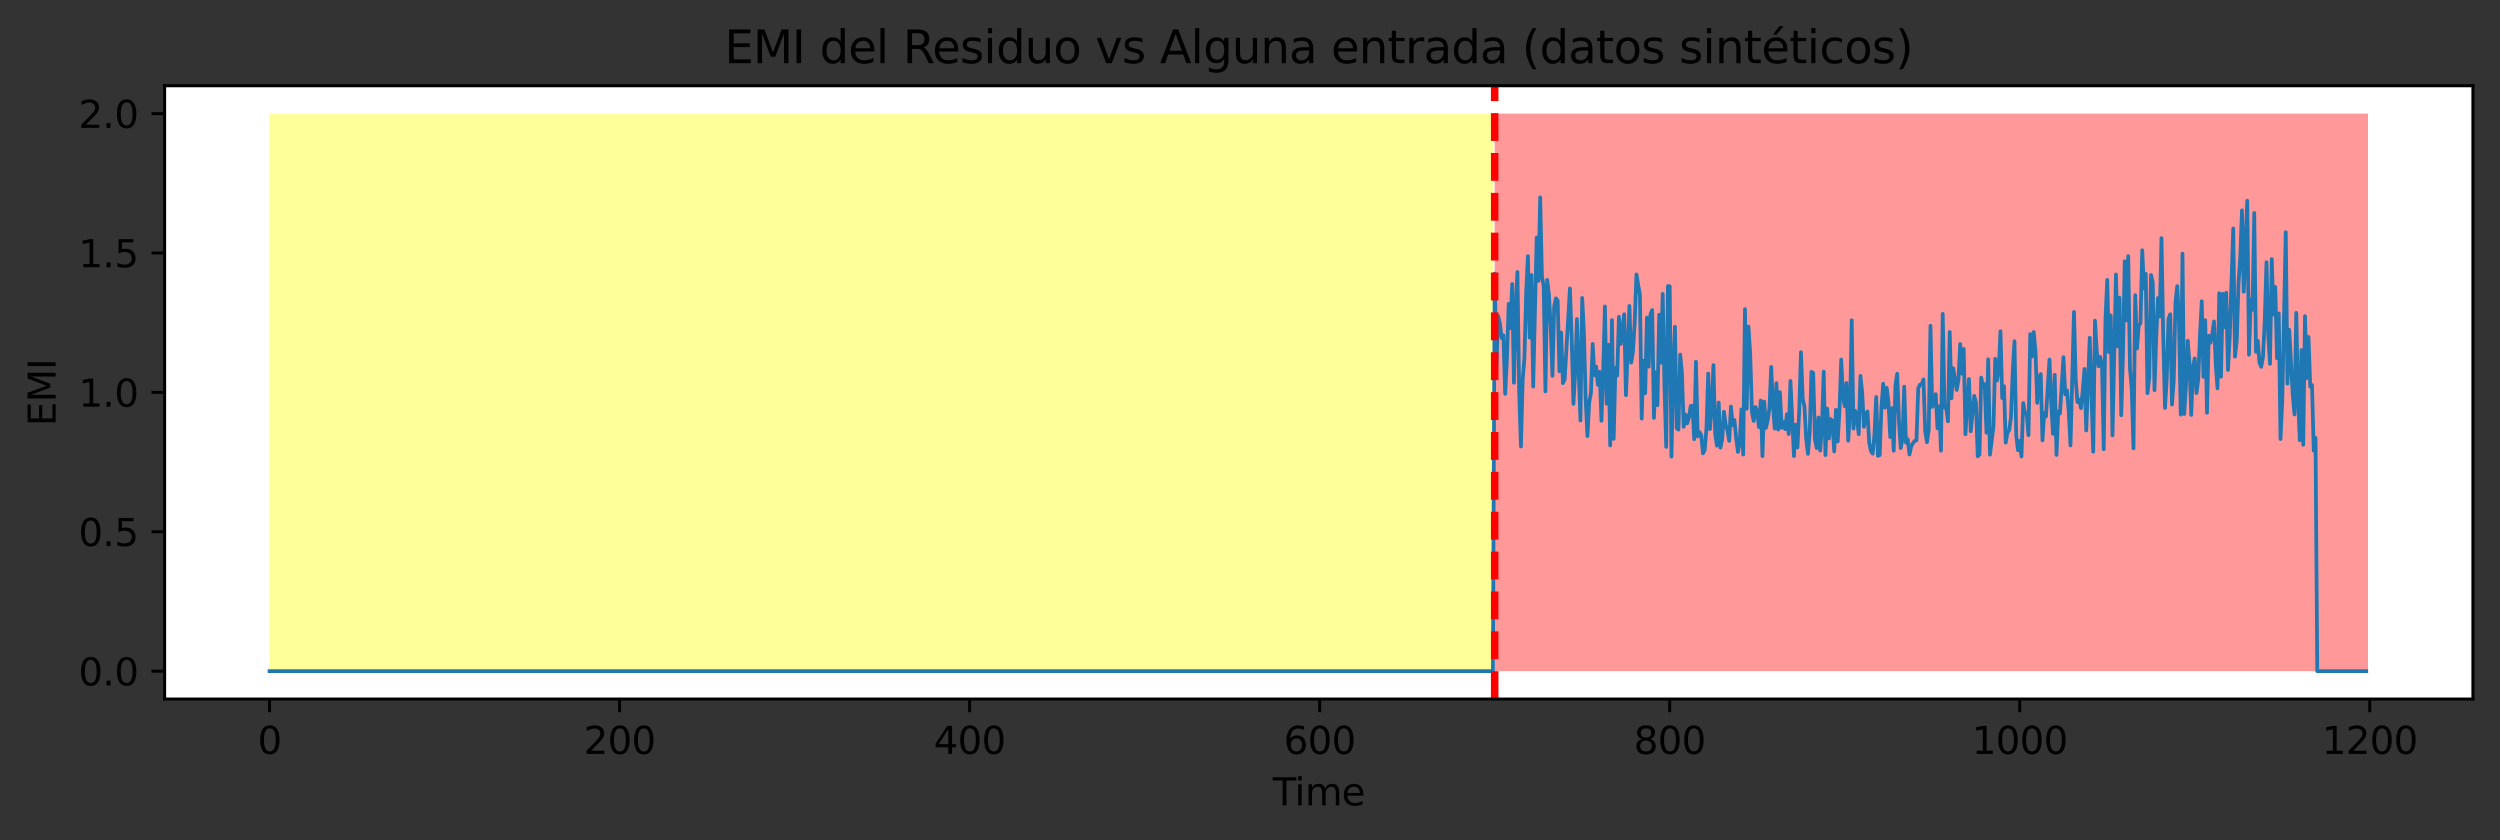 <?xml version="1.0" encoding="utf-8" standalone="no"?>
<!DOCTYPE svg PUBLIC "-//W3C//DTD SVG 1.1//EN"
  "http://www.w3.org/Graphics/SVG/1.1/DTD/svg11.dtd">
<svg xmlns:xlink="http://www.w3.org/1999/xlink" width="664.781pt" height="223.434pt" viewBox="0 0 664.781 223.434" xmlns="http://www.w3.org/2000/svg" version="1.1">
 <rect x="0" y="0" width="664.781" height="223.434" fill="#333333" stroke="none"/>
 <defs>
  <style type="text/css">*{stroke-linejoin: round; stroke-linecap: butt}</style>
 </defs>
 <g id="figure_1">
  <g id="patch_1">
   <path d="M 0 223.434 
L 664.781 223.434 
L 664.781 0 
L 0 0 
L 0 223.434 
z
" style="fill: none"/>
  </g>
  <g id="axes_1">
   <g id="patch_2">
    <path d="M 43.781 185.878 
L 657.581 185.878 
L 657.581 22.798 
L 43.781 22.798 
z
" style="fill: #ffffff"/>
   </g>
   <g id="PolyCollection_1">
    <path d="M 397.453 30.211 
L 397.453 178.465 
L 397.918 178.465 
L 398.384 178.465 
L 398.849 178.465 
L 399.314 178.465 
L 399.78 178.465 
L 400.245 178.465 
L 400.71 178.465 
L 401.176 178.465 
L 401.641 178.465 
L 402.107 178.465 
L 402.572 178.465 
L 403.037 178.465 
L 403.503 178.465 
L 403.968 178.465 
L 404.434 178.465 
L 404.899 178.465 
L 405.364 178.465 
L 405.83 178.465 
L 406.295 178.465 
L 406.76 178.465 
L 407.226 178.465 
L 407.691 178.465 
L 408.157 178.465 
L 408.622 178.465 
L 409.087 178.465 
L 409.553 178.465 
L 410.018 178.465 
L 410.484 178.465 
L 410.949 178.465 
L 411.414 178.465 
L 411.88 178.465 
L 412.345 178.465 
L 412.811 178.465 
L 413.276 178.465 
L 413.741 178.465 
L 414.207 178.465 
L 414.672 178.465 
L 415.137 178.465 
L 415.603 178.465 
L 416.068 178.465 
L 416.534 178.465 
L 416.999 178.465 
L 417.464 178.465 
L 417.93 178.465 
L 418.395 178.465 
L 418.861 178.465 
L 419.326 178.465 
L 419.791 178.465 
L 420.257 178.465 
L 420.722 178.465 
L 421.188 178.465 
L 421.653 178.465 
L 422.118 178.465 
L 422.584 178.465 
L 423.049 178.465 
L 423.514 178.465 
L 423.98 178.465 
L 424.445 178.465 
L 424.911 178.465 
L 425.376 178.465 
L 425.841 178.465 
L 426.307 178.465 
L 426.772 178.465 
L 427.238 178.465 
L 427.703 178.465 
L 428.168 178.465 
L 428.634 178.465 
L 429.099 178.465 
L 429.564 178.465 
L 430.03 178.465 
L 430.495 178.465 
L 430.961 178.465 
L 431.426 178.465 
L 431.891 178.465 
L 432.357 178.465 
L 432.822 178.465 
L 433.288 178.465 
L 433.753 178.465 
L 434.218 178.465 
L 434.684 178.465 
L 435.149 178.465 
L 435.615 178.465 
L 436.08 178.465 
L 436.545 178.465 
L 437.011 178.465 
L 437.476 178.465 
L 437.941 178.465 
L 438.407 178.465 
L 438.872 178.465 
L 439.338 178.465 
L 439.803 178.465 
L 440.268 178.465 
L 440.734 178.465 
L 441.199 178.465 
L 441.665 178.465 
L 442.13 178.465 
L 442.595 178.465 
L 443.061 178.465 
L 443.526 178.465 
L 443.992 178.465 
L 444.457 178.465 
L 444.922 178.465 
L 445.388 178.465 
L 445.853 178.465 
L 446.318 178.465 
L 446.784 178.465 
L 447.249 178.465 
L 447.715 178.465 
L 448.18 178.465 
L 448.645 178.465 
L 449.111 178.465 
L 449.576 178.465 
L 450.042 178.465 
L 450.507 178.465 
L 450.972 178.465 
L 451.438 178.465 
L 451.903 178.465 
L 452.368 178.465 
L 452.834 178.465 
L 453.299 178.465 
L 453.765 178.465 
L 454.23 178.465 
L 454.695 178.465 
L 455.161 178.465 
L 455.626 178.465 
L 456.092 178.465 
L 456.557 178.465 
L 457.022 178.465 
L 457.488 178.465 
L 457.953 178.465 
L 458.419 178.465 
L 458.884 178.465 
L 459.349 178.465 
L 459.815 178.465 
L 460.28 178.465 
L 460.745 178.465 
L 461.211 178.465 
L 461.676 178.465 
L 462.142 178.465 
L 462.607 178.465 
L 463.072 178.465 
L 463.538 178.465 
L 464.003 178.465 
L 464.469 178.465 
L 464.934 178.465 
L 465.399 178.465 
L 465.865 178.465 
L 466.33 178.465 
L 466.796 178.465 
L 467.261 178.465 
L 467.726 178.465 
L 468.192 178.465 
L 468.657 178.465 
L 469.122 178.465 
L 469.588 178.465 
L 470.053 178.465 
L 470.519 178.465 
L 470.984 178.465 
L 471.449 178.465 
L 471.915 178.465 
L 472.38 178.465 
L 472.846 178.465 
L 473.311 178.465 
L 473.776 178.465 
L 474.242 178.465 
L 474.707 178.465 
L 475.172 178.465 
L 475.638 178.465 
L 476.103 178.465 
L 476.569 178.465 
L 477.034 178.465 
L 477.499 178.465 
L 477.965 178.465 
L 478.43 178.465 
L 478.896 178.465 
L 479.361 178.465 
L 479.826 178.465 
L 480.292 178.465 
L 480.757 178.465 
L 481.223 178.465 
L 481.688 178.465 
L 482.153 178.465 
L 482.619 178.465 
L 483.084 178.465 
L 483.549 178.465 
L 484.015 178.465 
L 484.48 178.465 
L 484.946 178.465 
L 485.411 178.465 
L 485.876 178.465 
L 486.342 178.465 
L 486.807 178.465 
L 487.273 178.465 
L 487.738 178.465 
L 488.203 178.465 
L 488.669 178.465 
L 489.134 178.465 
L 489.6 178.465 
L 490.065 178.465 
L 490.53 178.465 
L 490.996 178.465 
L 491.461 178.465 
L 491.926 178.465 
L 492.392 178.465 
L 492.857 178.465 
L 493.323 178.465 
L 493.788 178.465 
L 494.253 178.465 
L 494.719 178.465 
L 495.184 178.465 
L 495.65 178.465 
L 496.115 178.465 
L 496.58 178.465 
L 497.046 178.465 
L 497.511 178.465 
L 497.976 178.465 
L 498.442 178.465 
L 498.907 178.465 
L 499.373 178.465 
L 499.838 178.465 
L 500.303 178.465 
L 500.769 178.465 
L 501.234 178.465 
L 501.7 178.465 
L 502.165 178.465 
L 502.63 178.465 
L 503.096 178.465 
L 503.561 178.465 
L 504.027 178.465 
L 504.492 178.465 
L 504.957 178.465 
L 505.423 178.465 
L 505.888 178.465 
L 506.353 178.465 
L 506.819 178.465 
L 507.284 178.465 
L 507.75 178.465 
L 508.215 178.465 
L 508.68 178.465 
L 509.146 178.465 
L 509.611 178.465 
L 510.077 178.465 
L 510.542 178.465 
L 511.007 178.465 
L 511.473 178.465 
L 511.938 178.465 
L 512.404 178.465 
L 512.869 178.465 
L 513.334 178.465 
L 513.8 178.465 
L 514.265 178.465 
L 514.73 178.465 
L 515.196 178.465 
L 515.661 178.465 
L 516.127 178.465 
L 516.592 178.465 
L 517.057 178.465 
L 517.523 178.465 
L 517.988 178.465 
L 518.454 178.465 
L 518.919 178.465 
L 519.384 178.465 
L 519.85 178.465 
L 520.315 178.465 
L 520.78 178.465 
L 521.246 178.465 
L 521.711 178.465 
L 522.177 178.465 
L 522.642 178.465 
L 523.107 178.465 
L 523.573 178.465 
L 524.038 178.465 
L 524.504 178.465 
L 524.969 178.465 
L 525.434 178.465 
L 525.9 178.465 
L 526.365 178.465 
L 526.831 178.465 
L 527.296 178.465 
L 527.761 178.465 
L 528.227 178.465 
L 528.692 178.465 
L 529.157 178.465 
L 529.623 178.465 
L 530.088 178.465 
L 530.554 178.465 
L 531.019 178.465 
L 531.484 178.465 
L 531.95 178.465 
L 532.415 178.465 
L 532.881 178.465 
L 533.346 178.465 
L 533.811 178.465 
L 534.277 178.465 
L 534.742 178.465 
L 535.208 178.465 
L 535.673 178.465 
L 536.138 178.465 
L 536.604 178.465 
L 537.069 178.465 
L 537.534 178.465 
L 538 178.465 
L 538.465 178.465 
L 538.931 178.465 
L 539.396 178.465 
L 539.861 178.465 
L 540.327 178.465 
L 540.792 178.465 
L 541.258 178.465 
L 541.723 178.465 
L 542.188 178.465 
L 542.654 178.465 
L 543.119 178.465 
L 543.585 178.465 
L 544.05 178.465 
L 544.515 178.465 
L 544.981 178.465 
L 545.446 178.465 
L 545.911 178.465 
L 546.377 178.465 
L 546.842 178.465 
L 547.308 178.465 
L 547.773 178.465 
L 548.238 178.465 
L 548.704 178.465 
L 549.169 178.465 
L 549.635 178.465 
L 550.1 178.465 
L 550.565 178.465 
L 551.031 178.465 
L 551.496 178.465 
L 551.961 178.465 
L 552.427 178.465 
L 552.892 178.465 
L 553.358 178.465 
L 553.823 178.465 
L 554.288 178.465 
L 554.754 178.465 
L 555.219 178.465 
L 555.685 178.465 
L 556.15 178.465 
L 556.615 178.465 
L 557.081 178.465 
L 557.546 178.465 
L 558.012 178.465 
L 558.477 178.465 
L 558.942 178.465 
L 559.408 178.465 
L 559.873 178.465 
L 560.338 178.465 
L 560.804 178.465 
L 561.269 178.465 
L 561.735 178.465 
L 562.2 178.465 
L 562.665 178.465 
L 563.131 178.465 
L 563.596 178.465 
L 564.062 178.465 
L 564.527 178.465 
L 564.992 178.465 
L 565.458 178.465 
L 565.923 178.465 
L 566.389 178.465 
L 566.854 178.465 
L 567.319 178.465 
L 567.785 178.465 
L 568.25 178.465 
L 568.715 178.465 
L 569.181 178.465 
L 569.646 178.465 
L 570.112 178.465 
L 570.577 178.465 
L 571.042 178.465 
L 571.508 178.465 
L 571.973 178.465 
L 572.439 178.465 
L 572.904 178.465 
L 573.369 178.465 
L 573.835 178.465 
L 574.3 178.465 
L 574.765 178.465 
L 575.231 178.465 
L 575.696 178.465 
L 576.162 178.465 
L 576.627 178.465 
L 577.092 178.465 
L 577.558 178.465 
L 578.023 178.465 
L 578.489 178.465 
L 578.954 178.465 
L 579.419 178.465 
L 579.885 178.465 
L 580.35 178.465 
L 580.816 178.465 
L 581.281 178.465 
L 581.746 178.465 
L 582.212 178.465 
L 582.677 178.465 
L 583.142 178.465 
L 583.608 178.465 
L 584.073 178.465 
L 584.539 178.465 
L 585.004 178.465 
L 585.469 178.465 
L 585.935 178.465 
L 586.4 178.465 
L 586.866 178.465 
L 587.331 178.465 
L 587.796 178.465 
L 588.262 178.465 
L 588.727 178.465 
L 589.193 178.465 
L 589.658 178.465 
L 590.123 178.465 
L 590.589 178.465 
L 591.054 178.465 
L 591.519 178.465 
L 591.985 178.465 
L 592.45 178.465 
L 592.916 178.465 
L 593.381 178.465 
L 593.846 178.465 
L 594.312 178.465 
L 594.777 178.465 
L 595.243 178.465 
L 595.708 178.465 
L 596.173 178.465 
L 596.639 178.465 
L 597.104 178.465 
L 597.569 178.465 
L 598.035 178.465 
L 598.5 178.465 
L 598.966 178.465 
L 599.431 178.465 
L 599.896 178.465 
L 600.362 178.465 
L 600.827 178.465 
L 601.293 178.465 
L 601.758 178.465 
L 602.223 178.465 
L 602.689 178.465 
L 603.154 178.465 
L 603.62 178.465 
L 604.085 178.465 
L 604.55 178.465 
L 605.016 178.465 
L 605.481 178.465 
L 605.946 178.465 
L 606.412 178.465 
L 606.877 178.465 
L 607.343 178.465 
L 607.808 178.465 
L 608.273 178.465 
L 608.739 178.465 
L 609.204 178.465 
L 609.67 178.465 
L 610.135 178.465 
L 610.6 178.465 
L 611.066 178.465 
L 611.531 178.465 
L 611.997 178.465 
L 612.462 178.465 
L 612.927 178.465 
L 613.393 178.465 
L 613.858 178.465 
L 614.323 178.465 
L 614.789 178.465 
L 615.254 178.465 
L 615.72 178.465 
L 616.185 178.465 
L 616.65 178.465 
L 617.116 178.465 
L 617.581 178.465 
L 618.047 178.465 
L 618.512 178.465 
L 618.977 178.465 
L 619.443 178.465 
L 619.908 178.465 
L 620.373 178.465 
L 620.839 178.465 
L 621.304 178.465 
L 621.77 178.465 
L 622.235 178.465 
L 622.7 178.465 
L 623.166 178.465 
L 623.631 178.465 
L 624.097 178.465 
L 624.562 178.465 
L 625.027 178.465 
L 625.493 178.465 
L 625.958 178.465 
L 626.424 178.465 
L 626.889 178.465 
L 627.354 178.465 
L 627.82 178.465 
L 628.285 178.465 
L 628.75 178.465 
L 629.216 178.465 
L 629.681 178.465 
L 629.681 30.211 
L 629.681 30.211 
L 629.216 30.211 
L 628.75 30.211 
L 628.285 30.211 
L 627.82 30.211 
L 627.354 30.211 
L 626.889 30.211 
L 626.424 30.211 
L 625.958 30.211 
L 625.493 30.211 
L 625.027 30.211 
L 624.562 30.211 
L 624.097 30.211 
L 623.631 30.211 
L 623.166 30.211 
L 622.7 30.211 
L 622.235 30.211 
L 621.77 30.211 
L 621.304 30.211 
L 620.839 30.211 
L 620.373 30.211 
L 619.908 30.211 
L 619.443 30.211 
L 618.977 30.211 
L 618.512 30.211 
L 618.047 30.211 
L 617.581 30.211 
L 617.116 30.211 
L 616.65 30.211 
L 616.185 30.211 
L 615.72 30.211 
L 615.254 30.211 
L 614.789 30.211 
L 614.323 30.211 
L 613.858 30.211 
L 613.393 30.211 
L 612.927 30.211 
L 612.462 30.211 
L 611.997 30.211 
L 611.531 30.211 
L 611.066 30.211 
L 610.6 30.211 
L 610.135 30.211 
L 609.67 30.211 
L 609.204 30.211 
L 608.739 30.211 
L 608.273 30.211 
L 607.808 30.211 
L 607.343 30.211 
L 606.877 30.211 
L 606.412 30.211 
L 605.946 30.211 
L 605.481 30.211 
L 605.016 30.211 
L 604.55 30.211 
L 604.085 30.211 
L 603.62 30.211 
L 603.154 30.211 
L 602.689 30.211 
L 602.223 30.211 
L 601.758 30.211 
L 601.293 30.211 
L 600.827 30.211 
L 600.362 30.211 
L 599.896 30.211 
L 599.431 30.211 
L 598.966 30.211 
L 598.5 30.211 
L 598.035 30.211 
L 597.569 30.211 
L 597.104 30.211 
L 596.639 30.211 
L 596.173 30.211 
L 595.708 30.211 
L 595.243 30.211 
L 594.777 30.211 
L 594.312 30.211 
L 593.846 30.211 
L 593.381 30.211 
L 592.916 30.211 
L 592.45 30.211 
L 591.985 30.211 
L 591.519 30.211 
L 591.054 30.211 
L 590.589 30.211 
L 590.123 30.211 
L 589.658 30.211 
L 589.193 30.211 
L 588.727 30.211 
L 588.262 30.211 
L 587.796 30.211 
L 587.331 30.211 
L 586.866 30.211 
L 586.4 30.211 
L 585.935 30.211 
L 585.469 30.211 
L 585.004 30.211 
L 584.539 30.211 
L 584.073 30.211 
L 583.608 30.211 
L 583.142 30.211 
L 582.677 30.211 
L 582.212 30.211 
L 581.746 30.211 
L 581.281 30.211 
L 580.816 30.211 
L 580.35 30.211 
L 579.885 30.211 
L 579.419 30.211 
L 578.954 30.211 
L 578.489 30.211 
L 578.023 30.211 
L 577.558 30.211 
L 577.092 30.211 
L 576.627 30.211 
L 576.162 30.211 
L 575.696 30.211 
L 575.231 30.211 
L 574.765 30.211 
L 574.3 30.211 
L 573.835 30.211 
L 573.369 30.211 
L 572.904 30.211 
L 572.439 30.211 
L 571.973 30.211 
L 571.508 30.211 
L 571.042 30.211 
L 570.577 30.211 
L 570.112 30.211 
L 569.646 30.211 
L 569.181 30.211 
L 568.715 30.211 
L 568.25 30.211 
L 567.785 30.211 
L 567.319 30.211 
L 566.854 30.211 
L 566.389 30.211 
L 565.923 30.211 
L 565.458 30.211 
L 564.992 30.211 
L 564.527 30.211 
L 564.062 30.211 
L 563.596 30.211 
L 563.131 30.211 
L 562.665 30.211 
L 562.2 30.211 
L 561.735 30.211 
L 561.269 30.211 
L 560.804 30.211 
L 560.338 30.211 
L 559.873 30.211 
L 559.408 30.211 
L 558.942 30.211 
L 558.477 30.211 
L 558.012 30.211 
L 557.546 30.211 
L 557.081 30.211 
L 556.615 30.211 
L 556.15 30.211 
L 555.685 30.211 
L 555.219 30.211 
L 554.754 30.211 
L 554.288 30.211 
L 553.823 30.211 
L 553.358 30.211 
L 552.892 30.211 
L 552.427 30.211 
L 551.961 30.211 
L 551.496 30.211 
L 551.031 30.211 
L 550.565 30.211 
L 550.1 30.211 
L 549.635 30.211 
L 549.169 30.211 
L 548.704 30.211 
L 548.238 30.211 
L 547.773 30.211 
L 547.308 30.211 
L 546.842 30.211 
L 546.377 30.211 
L 545.911 30.211 
L 545.446 30.211 
L 544.981 30.211 
L 544.515 30.211 
L 544.05 30.211 
L 543.585 30.211 
L 543.119 30.211 
L 542.654 30.211 
L 542.188 30.211 
L 541.723 30.211 
L 541.258 30.211 
L 540.792 30.211 
L 540.327 30.211 
L 539.861 30.211 
L 539.396 30.211 
L 538.931 30.211 
L 538.465 30.211 
L 538 30.211 
L 537.534 30.211 
L 537.069 30.211 
L 536.604 30.211 
L 536.138 30.211 
L 535.673 30.211 
L 535.208 30.211 
L 534.742 30.211 
L 534.277 30.211 
L 533.811 30.211 
L 533.346 30.211 
L 532.881 30.211 
L 532.415 30.211 
L 531.95 30.211 
L 531.484 30.211 
L 531.019 30.211 
L 530.554 30.211 
L 530.088 30.211 
L 529.623 30.211 
L 529.157 30.211 
L 528.692 30.211 
L 528.227 30.211 
L 527.761 30.211 
L 527.296 30.211 
L 526.831 30.211 
L 526.365 30.211 
L 525.9 30.211 
L 525.434 30.211 
L 524.969 30.211 
L 524.504 30.211 
L 524.038 30.211 
L 523.573 30.211 
L 523.107 30.211 
L 522.642 30.211 
L 522.177 30.211 
L 521.711 30.211 
L 521.246 30.211 
L 520.78 30.211 
L 520.315 30.211 
L 519.85 30.211 
L 519.384 30.211 
L 518.919 30.211 
L 518.454 30.211 
L 517.988 30.211 
L 517.523 30.211 
L 517.057 30.211 
L 516.592 30.211 
L 516.127 30.211 
L 515.661 30.211 
L 515.196 30.211 
L 514.73 30.211 
L 514.265 30.211 
L 513.8 30.211 
L 513.334 30.211 
L 512.869 30.211 
L 512.404 30.211 
L 511.938 30.211 
L 511.473 30.211 
L 511.007 30.211 
L 510.542 30.211 
L 510.077 30.211 
L 509.611 30.211 
L 509.146 30.211 
L 508.68 30.211 
L 508.215 30.211 
L 507.75 30.211 
L 507.284 30.211 
L 506.819 30.211 
L 506.353 30.211 
L 505.888 30.211 
L 505.423 30.211 
L 504.957 30.211 
L 504.492 30.211 
L 504.027 30.211 
L 503.561 30.211 
L 503.096 30.211 
L 502.63 30.211 
L 502.165 30.211 
L 501.7 30.211 
L 501.234 30.211 
L 500.769 30.211 
L 500.303 30.211 
L 499.838 30.211 
L 499.373 30.211 
L 498.907 30.211 
L 498.442 30.211 
L 497.976 30.211 
L 497.511 30.211 
L 497.046 30.211 
L 496.58 30.211 
L 496.115 30.211 
L 495.65 30.211 
L 495.184 30.211 
L 494.719 30.211 
L 494.253 30.211 
L 493.788 30.211 
L 493.323 30.211 
L 492.857 30.211 
L 492.392 30.211 
L 491.926 30.211 
L 491.461 30.211 
L 490.996 30.211 
L 490.53 30.211 
L 490.065 30.211 
L 489.6 30.211 
L 489.134 30.211 
L 488.669 30.211 
L 488.203 30.211 
L 487.738 30.211 
L 487.273 30.211 
L 486.807 30.211 
L 486.342 30.211 
L 485.876 30.211 
L 485.411 30.211 
L 484.946 30.211 
L 484.48 30.211 
L 484.015 30.211 
L 483.549 30.211 
L 483.084 30.211 
L 482.619 30.211 
L 482.153 30.211 
L 481.688 30.211 
L 481.223 30.211 
L 480.757 30.211 
L 480.292 30.211 
L 479.826 30.211 
L 479.361 30.211 
L 478.896 30.211 
L 478.43 30.211 
L 477.965 30.211 
L 477.499 30.211 
L 477.034 30.211 
L 476.569 30.211 
L 476.103 30.211 
L 475.638 30.211 
L 475.172 30.211 
L 474.707 30.211 
L 474.242 30.211 
L 473.776 30.211 
L 473.311 30.211 
L 472.846 30.211 
L 472.38 30.211 
L 471.915 30.211 
L 471.449 30.211 
L 470.984 30.211 
L 470.519 30.211 
L 470.053 30.211 
L 469.588 30.211 
L 469.122 30.211 
L 468.657 30.211 
L 468.192 30.211 
L 467.726 30.211 
L 467.261 30.211 
L 466.796 30.211 
L 466.33 30.211 
L 465.865 30.211 
L 465.399 30.211 
L 464.934 30.211 
L 464.469 30.211 
L 464.003 30.211 
L 463.538 30.211 
L 463.072 30.211 
L 462.607 30.211 
L 462.142 30.211 
L 461.676 30.211 
L 461.211 30.211 
L 460.745 30.211 
L 460.28 30.211 
L 459.815 30.211 
L 459.349 30.211 
L 458.884 30.211 
L 458.419 30.211 
L 457.953 30.211 
L 457.488 30.211 
L 457.022 30.211 
L 456.557 30.211 
L 456.092 30.211 
L 455.626 30.211 
L 455.161 30.211 
L 454.695 30.211 
L 454.23 30.211 
L 453.765 30.211 
L 453.299 30.211 
L 452.834 30.211 
L 452.368 30.211 
L 451.903 30.211 
L 451.438 30.211 
L 450.972 30.211 
L 450.507 30.211 
L 450.042 30.211 
L 449.576 30.211 
L 449.111 30.211 
L 448.645 30.211 
L 448.18 30.211 
L 447.715 30.211 
L 447.249 30.211 
L 446.784 30.211 
L 446.318 30.211 
L 445.853 30.211 
L 445.388 30.211 
L 444.922 30.211 
L 444.457 30.211 
L 443.992 30.211 
L 443.526 30.211 
L 443.061 30.211 
L 442.595 30.211 
L 442.13 30.211 
L 441.665 30.211 
L 441.199 30.211 
L 440.734 30.211 
L 440.268 30.211 
L 439.803 30.211 
L 439.338 30.211 
L 438.872 30.211 
L 438.407 30.211 
L 437.941 30.211 
L 437.476 30.211 
L 437.011 30.211 
L 436.545 30.211 
L 436.08 30.211 
L 435.615 30.211 
L 435.149 30.211 
L 434.684 30.211 
L 434.218 30.211 
L 433.753 30.211 
L 433.288 30.211 
L 432.822 30.211 
L 432.357 30.211 
L 431.891 30.211 
L 431.426 30.211 
L 430.961 30.211 
L 430.495 30.211 
L 430.03 30.211 
L 429.564 30.211 
L 429.099 30.211 
L 428.634 30.211 
L 428.168 30.211 
L 427.703 30.211 
L 427.238 30.211 
L 426.772 30.211 
L 426.307 30.211 
L 425.841 30.211 
L 425.376 30.211 
L 424.911 30.211 
L 424.445 30.211 
L 423.98 30.211 
L 423.514 30.211 
L 423.049 30.211 
L 422.584 30.211 
L 422.118 30.211 
L 421.653 30.211 
L 421.188 30.211 
L 420.722 30.211 
L 420.257 30.211 
L 419.791 30.211 
L 419.326 30.211 
L 418.861 30.211 
L 418.395 30.211 
L 417.93 30.211 
L 417.464 30.211 
L 416.999 30.211 
L 416.534 30.211 
L 416.068 30.211 
L 415.603 30.211 
L 415.137 30.211 
L 414.672 30.211 
L 414.207 30.211 
L 413.741 30.211 
L 413.276 30.211 
L 412.811 30.211 
L 412.345 30.211 
L 411.88 30.211 
L 411.414 30.211 
L 410.949 30.211 
L 410.484 30.211 
L 410.018 30.211 
L 409.553 30.211 
L 409.087 30.211 
L 408.622 30.211 
L 408.157 30.211 
L 407.691 30.211 
L 407.226 30.211 
L 406.76 30.211 
L 406.295 30.211 
L 405.83 30.211 
L 405.364 30.211 
L 404.899 30.211 
L 404.434 30.211 
L 403.968 30.211 
L 403.503 30.211 
L 403.037 30.211 
L 402.572 30.211 
L 402.107 30.211 
L 401.641 30.211 
L 401.176 30.211 
L 400.71 30.211 
L 400.245 30.211 
L 399.78 30.211 
L 399.314 30.211 
L 398.849 30.211 
L 398.384 30.211 
L 397.918 30.211 
L 397.453 30.211 
z
" clip-path="url(#p44826e3578)" style="fill: #ff0000; fill-opacity: 0.4"/>
   </g>
   <g id="PolyCollection_2">
    <path d="M 71.681 30.211 
L 71.681 178.465 
L 72.147 178.465 
L 72.612 178.465 
L 73.077 178.465 
L 73.543 178.465 
L 74.008 178.465 
L 74.474 178.465 
L 74.939 178.465 
L 75.404 178.465 
L 75.87 178.465 
L 76.335 178.465 
L 76.801 178.465 
L 77.266 178.465 
L 77.731 178.465 
L 78.197 178.465 
L 78.662 178.465 
L 79.127 178.465 
L 79.593 178.465 
L 80.058 178.465 
L 80.524 178.465 
L 80.989 178.465 
L 81.454 178.465 
L 81.92 178.465 
L 82.385 178.465 
L 82.851 178.465 
L 83.316 178.465 
L 83.781 178.465 
L 84.247 178.465 
L 84.712 178.465 
L 85.177 178.465 
L 85.643 178.465 
L 86.108 178.465 
L 86.574 178.465 
L 87.039 178.465 
L 87.504 178.465 
L 87.97 178.465 
L 88.435 178.465 
L 88.901 178.465 
L 89.366 178.465 
L 89.831 178.465 
L 90.297 178.465 
L 90.762 178.465 
L 91.228 178.465 
L 91.693 178.465 
L 92.158 178.465 
L 92.624 178.465 
L 93.089 178.465 
L 93.554 178.465 
L 94.02 178.465 
L 94.485 178.465 
L 94.951 178.465 
L 95.416 178.465 
L 95.881 178.465 
L 96.347 178.465 
L 96.812 178.465 
L 97.278 178.465 
L 97.743 178.465 
L 98.208 178.465 
L 98.674 178.465 
L 99.139 178.465 
L 99.605 178.465 
L 100.07 178.465 
L 100.535 178.465 
L 101.001 178.465 
L 101.466 178.465 
L 101.931 178.465 
L 102.397 178.465 
L 102.862 178.465 
L 103.328 178.465 
L 103.793 178.465 
L 104.258 178.465 
L 104.724 178.465 
L 105.189 178.465 
L 105.655 178.465 
L 106.12 178.465 
L 106.585 178.465 
L 107.051 178.465 
L 107.516 178.465 
L 107.981 178.465 
L 108.447 178.465 
L 108.912 178.465 
L 109.378 178.465 
L 109.843 178.465 
L 110.308 178.465 
L 110.774 178.465 
L 111.239 178.465 
L 111.705 178.465 
L 112.17 178.465 
L 112.635 178.465 
L 113.101 178.465 
L 113.566 178.465 
L 114.032 178.465 
L 114.497 178.465 
L 114.962 178.465 
L 115.428 178.465 
L 115.893 178.465 
L 116.358 178.465 
L 116.824 178.465 
L 117.289 178.465 
L 117.755 178.465 
L 118.22 178.465 
L 118.685 178.465 
L 119.151 178.465 
L 119.616 178.465 
L 120.082 178.465 
L 120.547 178.465 
L 121.012 178.465 
L 121.478 178.465 
L 121.943 178.465 
L 122.409 178.465 
L 122.874 178.465 
L 123.339 178.465 
L 123.805 178.465 
L 124.27 178.465 
L 124.735 178.465 
L 125.201 178.465 
L 125.666 178.465 
L 126.132 178.465 
L 126.597 178.465 
L 127.062 178.465 
L 127.528 178.465 
L 127.993 178.465 
L 128.459 178.465 
L 128.924 178.465 
L 129.389 178.465 
L 129.855 178.465 
L 130.32 178.465 
L 130.786 178.465 
L 131.251 178.465 
L 131.716 178.465 
L 132.182 178.465 
L 132.647 178.465 
L 133.112 178.465 
L 133.578 178.465 
L 134.043 178.465 
L 134.509 178.465 
L 134.974 178.465 
L 135.439 178.465 
L 135.905 178.465 
L 136.37 178.465 
L 136.836 178.465 
L 137.301 178.465 
L 137.766 178.465 
L 138.232 178.465 
L 138.697 178.465 
L 139.162 178.465 
L 139.628 178.465 
L 140.093 178.465 
L 140.559 178.465 
L 141.024 178.465 
L 141.489 178.465 
L 141.955 178.465 
L 142.42 178.465 
L 142.886 178.465 
L 143.351 178.465 
L 143.816 178.465 
L 144.282 178.465 
L 144.747 178.465 
L 145.213 178.465 
L 145.678 178.465 
L 146.143 178.465 
L 146.609 178.465 
L 147.074 178.465 
L 147.539 178.465 
L 148.005 178.465 
L 148.47 178.465 
L 148.936 178.465 
L 149.401 178.465 
L 149.866 178.465 
L 150.332 178.465 
L 150.797 178.465 
L 151.263 178.465 
L 151.728 178.465 
L 152.193 178.465 
L 152.659 178.465 
L 153.124 178.465 
L 153.59 178.465 
L 154.055 178.465 
L 154.52 178.465 
L 154.986 178.465 
L 155.451 178.465 
L 155.916 178.465 
L 156.382 178.465 
L 156.847 178.465 
L 157.313 178.465 
L 157.778 178.465 
L 158.243 178.465 
L 158.709 178.465 
L 159.174 178.465 
L 159.64 178.465 
L 160.105 178.465 
L 160.57 178.465 
L 161.036 178.465 
L 161.501 178.465 
L 161.966 178.465 
L 162.432 178.465 
L 162.897 178.465 
L 163.363 178.465 
L 163.828 178.465 
L 164.293 178.465 
L 164.759 178.465 
L 165.224 178.465 
L 165.69 178.465 
L 166.155 178.465 
L 166.62 178.465 
L 167.086 178.465 
L 167.551 178.465 
L 168.017 178.465 
L 168.482 178.465 
L 168.947 178.465 
L 169.413 178.465 
L 169.878 178.465 
L 170.343 178.465 
L 170.809 178.465 
L 171.274 178.465 
L 171.74 178.465 
L 172.205 178.465 
L 172.67 178.465 
L 173.136 178.465 
L 173.601 178.465 
L 174.067 178.465 
L 174.532 178.465 
L 174.997 178.465 
L 175.463 178.465 
L 175.928 178.465 
L 176.394 178.465 
L 176.859 178.465 
L 177.324 178.465 
L 177.79 178.465 
L 178.255 178.465 
L 178.72 178.465 
L 179.186 178.465 
L 179.651 178.465 
L 180.117 178.465 
L 180.582 178.465 
L 181.047 178.465 
L 181.513 178.465 
L 181.978 178.465 
L 182.444 178.465 
L 182.909 178.465 
L 183.374 178.465 
L 183.84 178.465 
L 184.305 178.465 
L 184.77 178.465 
L 185.236 178.465 
L 185.701 178.465 
L 186.167 178.465 
L 186.632 178.465 
L 187.097 178.465 
L 187.563 178.465 
L 188.028 178.465 
L 188.494 178.465 
L 188.959 178.465 
L 189.424 178.465 
L 189.89 178.465 
L 190.355 178.465 
L 190.821 178.465 
L 191.286 178.465 
L 191.751 178.465 
L 192.217 178.465 
L 192.682 178.465 
L 193.147 178.465 
L 193.613 178.465 
L 194.078 178.465 
L 194.544 178.465 
L 195.009 178.465 
L 195.474 178.465 
L 195.94 178.465 
L 196.405 178.465 
L 196.871 178.465 
L 197.336 178.465 
L 197.801 178.465 
L 198.267 178.465 
L 198.732 178.465 
L 199.198 178.465 
L 199.663 178.465 
L 200.128 178.465 
L 200.594 178.465 
L 201.059 178.465 
L 201.524 178.465 
L 201.99 178.465 
L 202.455 178.465 
L 202.921 178.465 
L 203.386 178.465 
L 203.851 178.465 
L 204.317 178.465 
L 204.782 178.465 
L 205.248 178.465 
L 205.713 178.465 
L 206.178 178.465 
L 206.644 178.465 
L 207.109 178.465 
L 207.574 178.465 
L 208.04 178.465 
L 208.505 178.465 
L 208.971 178.465 
L 209.436 178.465 
L 209.901 178.465 
L 210.367 178.465 
L 210.832 178.465 
L 211.298 178.465 
L 211.763 178.465 
L 212.228 178.465 
L 212.694 178.465 
L 213.159 178.465 
L 213.625 178.465 
L 214.09 178.465 
L 214.555 178.465 
L 215.021 178.465 
L 215.486 178.465 
L 215.951 178.465 
L 216.417 178.465 
L 216.882 178.465 
L 217.348 178.465 
L 217.813 178.465 
L 218.278 178.465 
L 218.744 178.465 
L 219.209 178.465 
L 219.675 178.465 
L 220.14 178.465 
L 220.605 178.465 
L 221.071 178.465 
L 221.536 178.465 
L 222.002 178.465 
L 222.467 178.465 
L 222.932 178.465 
L 223.398 178.465 
L 223.863 178.465 
L 224.328 178.465 
L 224.794 178.465 
L 225.259 178.465 
L 225.725 178.465 
L 226.19 178.465 
L 226.655 178.465 
L 227.121 178.465 
L 227.586 178.465 
L 228.052 178.465 
L 228.517 178.465 
L 228.982 178.465 
L 229.448 178.465 
L 229.913 178.465 
L 230.378 178.465 
L 230.844 178.465 
L 231.309 178.465 
L 231.775 178.465 
L 232.24 178.465 
L 232.705 178.465 
L 233.171 178.465 
L 233.636 178.465 
L 234.102 178.465 
L 234.567 178.465 
L 235.032 178.465 
L 235.498 178.465 
L 235.963 178.465 
L 236.429 178.465 
L 236.894 178.465 
L 237.359 178.465 
L 237.825 178.465 
L 238.29 178.465 
L 238.755 178.465 
L 239.221 178.465 
L 239.686 178.465 
L 240.152 178.465 
L 240.617 178.465 
L 241.082 178.465 
L 241.548 178.465 
L 242.013 178.465 
L 242.479 178.465 
L 242.944 178.465 
L 243.409 178.465 
L 243.875 178.465 
L 244.34 178.465 
L 244.806 178.465 
L 245.271 178.465 
L 245.736 178.465 
L 246.202 178.465 
L 246.667 178.465 
L 247.132 178.465 
L 247.598 178.465 
L 248.063 178.465 
L 248.529 178.465 
L 248.994 178.465 
L 249.459 178.465 
L 249.925 178.465 
L 250.39 178.465 
L 250.856 178.465 
L 251.321 178.465 
L 251.786 178.465 
L 252.252 178.465 
L 252.717 178.465 
L 253.183 178.465 
L 253.648 178.465 
L 254.113 178.465 
L 254.579 178.465 
L 255.044 178.465 
L 255.509 178.465 
L 255.975 178.465 
L 256.44 178.465 
L 256.906 178.465 
L 257.371 178.465 
L 257.836 178.465 
L 258.302 178.465 
L 258.767 178.465 
L 259.233 178.465 
L 259.698 178.465 
L 260.163 178.465 
L 260.629 178.465 
L 261.094 178.465 
L 261.559 178.465 
L 262.025 178.465 
L 262.49 178.465 
L 262.956 178.465 
L 263.421 178.465 
L 263.886 178.465 
L 264.352 178.465 
L 264.817 178.465 
L 265.283 178.465 
L 265.748 178.465 
L 266.213 178.465 
L 266.679 178.465 
L 267.144 178.465 
L 267.61 178.465 
L 268.075 178.465 
L 268.54 178.465 
L 269.006 178.465 
L 269.471 178.465 
L 269.936 178.465 
L 270.402 178.465 
L 270.867 178.465 
L 271.333 178.465 
L 271.798 178.465 
L 272.263 178.465 
L 272.729 178.465 
L 273.194 178.465 
L 273.66 178.465 
L 274.125 178.465 
L 274.59 178.465 
L 275.056 178.465 
L 275.521 178.465 
L 275.987 178.465 
L 276.452 178.465 
L 276.917 178.465 
L 277.383 178.465 
L 277.848 178.465 
L 278.313 178.465 
L 278.779 178.465 
L 279.244 178.465 
L 279.71 178.465 
L 280.175 178.465 
L 280.64 178.465 
L 281.106 178.465 
L 281.571 178.465 
L 282.037 178.465 
L 282.502 178.465 
L 282.967 178.465 
L 283.433 178.465 
L 283.898 178.465 
L 284.363 178.465 
L 284.829 178.465 
L 285.294 178.465 
L 285.76 178.465 
L 286.225 178.465 
L 286.69 178.465 
L 287.156 178.465 
L 287.621 178.465 
L 288.087 178.465 
L 288.552 178.465 
L 289.017 178.465 
L 289.483 178.465 
L 289.948 178.465 
L 290.414 178.465 
L 290.879 178.465 
L 291.344 178.465 
L 291.81 178.465 
L 292.275 178.465 
L 292.74 178.465 
L 293.206 178.465 
L 293.671 178.465 
L 294.137 178.465 
L 294.602 178.465 
L 295.067 178.465 
L 295.533 178.465 
L 295.998 178.465 
L 296.464 178.465 
L 296.929 178.465 
L 297.394 178.465 
L 297.86 178.465 
L 298.325 178.465 
L 298.791 178.465 
L 299.256 178.465 
L 299.721 178.465 
L 300.187 178.465 
L 300.652 178.465 
L 301.117 178.465 
L 301.583 178.465 
L 302.048 178.465 
L 302.514 178.465 
L 302.979 178.465 
L 303.444 178.465 
L 303.91 178.465 
L 304.375 178.465 
L 304.841 178.465 
L 305.306 178.465 
L 305.771 178.465 
L 306.237 178.465 
L 306.702 178.465 
L 307.167 178.465 
L 307.633 178.465 
L 308.098 178.465 
L 308.564 178.465 
L 309.029 178.465 
L 309.494 178.465 
L 309.96 178.465 
L 310.425 178.465 
L 310.891 178.465 
L 311.356 178.465 
L 311.821 178.465 
L 312.287 178.465 
L 312.752 178.465 
L 313.218 178.465 
L 313.683 178.465 
L 314.148 178.465 
L 314.614 178.465 
L 315.079 178.465 
L 315.544 178.465 
L 316.01 178.465 
L 316.475 178.465 
L 316.941 178.465 
L 317.406 178.465 
L 317.871 178.465 
L 318.337 178.465 
L 318.802 178.465 
L 319.268 178.465 
L 319.733 178.465 
L 320.198 178.465 
L 320.664 178.465 
L 321.129 178.465 
L 321.595 178.465 
L 322.06 178.465 
L 322.525 178.465 
L 322.991 178.465 
L 323.456 178.465 
L 323.921 178.465 
L 324.387 178.465 
L 324.852 178.465 
L 325.318 178.465 
L 325.783 178.465 
L 326.248 178.465 
L 326.714 178.465 
L 327.179 178.465 
L 327.645 178.465 
L 328.11 178.465 
L 328.575 178.465 
L 329.041 178.465 
L 329.506 178.465 
L 329.971 178.465 
L 330.437 178.465 
L 330.902 178.465 
L 331.368 178.465 
L 331.833 178.465 
L 332.298 178.465 
L 332.764 178.465 
L 333.229 178.465 
L 333.695 178.465 
L 334.16 178.465 
L 334.625 178.465 
L 335.091 178.465 
L 335.556 178.465 
L 336.022 178.465 
L 336.487 178.465 
L 336.952 178.465 
L 337.418 178.465 
L 337.883 178.465 
L 338.348 178.465 
L 338.814 178.465 
L 339.279 178.465 
L 339.745 178.465 
L 340.21 178.465 
L 340.675 178.465 
L 341.141 178.465 
L 341.606 178.465 
L 342.072 178.465 
L 342.537 178.465 
L 343.002 178.465 
L 343.468 178.465 
L 343.933 178.465 
L 344.399 178.465 
L 344.864 178.465 
L 345.329 178.465 
L 345.795 178.465 
L 346.26 178.465 
L 346.725 178.465 
L 347.191 178.465 
L 347.656 178.465 
L 348.122 178.465 
L 348.587 178.465 
L 349.052 178.465 
L 349.518 178.465 
L 349.983 178.465 
L 350.449 178.465 
L 350.914 178.465 
L 351.379 178.465 
L 351.845 178.465 
L 352.31 178.465 
L 352.775 178.465 
L 353.241 178.465 
L 353.706 178.465 
L 354.172 178.465 
L 354.637 178.465 
L 355.102 178.465 
L 355.568 178.465 
L 356.033 178.465 
L 356.499 178.465 
L 356.964 178.465 
L 357.429 178.465 
L 357.895 178.465 
L 358.36 178.465 
L 358.826 178.465 
L 359.291 178.465 
L 359.756 178.465 
L 360.222 178.465 
L 360.687 178.465 
L 361.152 178.465 
L 361.618 178.465 
L 362.083 178.465 
L 362.549 178.465 
L 363.014 178.465 
L 363.479 178.465 
L 363.945 178.465 
L 364.41 178.465 
L 364.876 178.465 
L 365.341 178.465 
L 365.806 178.465 
L 366.272 178.465 
L 366.737 178.465 
L 367.203 178.465 
L 367.668 178.465 
L 368.133 178.465 
L 368.599 178.465 
L 369.064 178.465 
L 369.529 178.465 
L 369.995 178.465 
L 370.46 178.465 
L 370.926 178.465 
L 371.391 178.465 
L 371.856 178.465 
L 372.322 178.465 
L 372.787 178.465 
L 373.253 178.465 
L 373.718 178.465 
L 374.183 178.465 
L 374.649 178.465 
L 375.114 178.465 
L 375.579 178.465 
L 376.045 178.465 
L 376.51 178.465 
L 376.976 178.465 
L 377.441 178.465 
L 377.906 178.465 
L 378.372 178.465 
L 378.837 178.465 
L 379.303 178.465 
L 379.768 178.465 
L 380.233 178.465 
L 380.699 178.465 
L 381.164 178.465 
L 381.63 178.465 
L 382.095 178.465 
L 382.56 178.465 
L 383.026 178.465 
L 383.491 178.465 
L 383.956 178.465 
L 384.422 178.465 
L 384.887 178.465 
L 385.353 178.465 
L 385.818 178.465 
L 386.283 178.465 
L 386.749 178.465 
L 387.214 178.465 
L 387.68 178.465 
L 388.145 178.465 
L 388.61 178.465 
L 389.076 178.465 
L 389.541 178.465 
L 390.007 178.465 
L 390.472 178.465 
L 390.937 178.465 
L 391.403 178.465 
L 391.868 178.465 
L 392.333 178.465 
L 392.799 178.465 
L 393.264 178.465 
L 393.73 178.465 
L 394.195 178.465 
L 394.66 178.465 
L 395.126 178.465 
L 395.591 178.465 
L 396.057 178.465 
L 396.522 178.465 
L 396.987 178.465 
L 396.987 30.211 
L 396.987 30.211 
L 396.522 30.211 
L 396.057 30.211 
L 395.591 30.211 
L 395.126 30.211 
L 394.66 30.211 
L 394.195 30.211 
L 393.73 30.211 
L 393.264 30.211 
L 392.799 30.211 
L 392.333 30.211 
L 391.868 30.211 
L 391.403 30.211 
L 390.937 30.211 
L 390.472 30.211 
L 390.007 30.211 
L 389.541 30.211 
L 389.076 30.211 
L 388.61 30.211 
L 388.145 30.211 
L 387.68 30.211 
L 387.214 30.211 
L 386.749 30.211 
L 386.283 30.211 
L 385.818 30.211 
L 385.353 30.211 
L 384.887 30.211 
L 384.422 30.211 
L 383.956 30.211 
L 383.491 30.211 
L 383.026 30.211 
L 382.56 30.211 
L 382.095 30.211 
L 381.63 30.211 
L 381.164 30.211 
L 380.699 30.211 
L 380.233 30.211 
L 379.768 30.211 
L 379.303 30.211 
L 378.837 30.211 
L 378.372 30.211 
L 377.906 30.211 
L 377.441 30.211 
L 376.976 30.211 
L 376.51 30.211 
L 376.045 30.211 
L 375.579 30.211 
L 375.114 30.211 
L 374.649 30.211 
L 374.183 30.211 
L 373.718 30.211 
L 373.253 30.211 
L 372.787 30.211 
L 372.322 30.211 
L 371.856 30.211 
L 371.391 30.211 
L 370.926 30.211 
L 370.46 30.211 
L 369.995 30.211 
L 369.529 30.211 
L 369.064 30.211 
L 368.599 30.211 
L 368.133 30.211 
L 367.668 30.211 
L 367.203 30.211 
L 366.737 30.211 
L 366.272 30.211 
L 365.806 30.211 
L 365.341 30.211 
L 364.876 30.211 
L 364.41 30.211 
L 363.945 30.211 
L 363.479 30.211 
L 363.014 30.211 
L 362.549 30.211 
L 362.083 30.211 
L 361.618 30.211 
L 361.152 30.211 
L 360.687 30.211 
L 360.222 30.211 
L 359.756 30.211 
L 359.291 30.211 
L 358.826 30.211 
L 358.36 30.211 
L 357.895 30.211 
L 357.429 30.211 
L 356.964 30.211 
L 356.499 30.211 
L 356.033 30.211 
L 355.568 30.211 
L 355.102 30.211 
L 354.637 30.211 
L 354.172 30.211 
L 353.706 30.211 
L 353.241 30.211 
L 352.775 30.211 
L 352.31 30.211 
L 351.845 30.211 
L 351.379 30.211 
L 350.914 30.211 
L 350.449 30.211 
L 349.983 30.211 
L 349.518 30.211 
L 349.052 30.211 
L 348.587 30.211 
L 348.122 30.211 
L 347.656 30.211 
L 347.191 30.211 
L 346.725 30.211 
L 346.26 30.211 
L 345.795 30.211 
L 345.329 30.211 
L 344.864 30.211 
L 344.399 30.211 
L 343.933 30.211 
L 343.468 30.211 
L 343.002 30.211 
L 342.537 30.211 
L 342.072 30.211 
L 341.606 30.211 
L 341.141 30.211 
L 340.675 30.211 
L 340.21 30.211 
L 339.745 30.211 
L 339.279 30.211 
L 338.814 30.211 
L 338.348 30.211 
L 337.883 30.211 
L 337.418 30.211 
L 336.952 30.211 
L 336.487 30.211 
L 336.022 30.211 
L 335.556 30.211 
L 335.091 30.211 
L 334.625 30.211 
L 334.16 30.211 
L 333.695 30.211 
L 333.229 30.211 
L 332.764 30.211 
L 332.298 30.211 
L 331.833 30.211 
L 331.368 30.211 
L 330.902 30.211 
L 330.437 30.211 
L 329.971 30.211 
L 329.506 30.211 
L 329.041 30.211 
L 328.575 30.211 
L 328.11 30.211 
L 327.645 30.211 
L 327.179 30.211 
L 326.714 30.211 
L 326.248 30.211 
L 325.783 30.211 
L 325.318 30.211 
L 324.852 30.211 
L 324.387 30.211 
L 323.921 30.211 
L 323.456 30.211 
L 322.991 30.211 
L 322.525 30.211 
L 322.06 30.211 
L 321.595 30.211 
L 321.129 30.211 
L 320.664 30.211 
L 320.198 30.211 
L 319.733 30.211 
L 319.268 30.211 
L 318.802 30.211 
L 318.337 30.211 
L 317.871 30.211 
L 317.406 30.211 
L 316.941 30.211 
L 316.475 30.211 
L 316.01 30.211 
L 315.544 30.211 
L 315.079 30.211 
L 314.614 30.211 
L 314.148 30.211 
L 313.683 30.211 
L 313.218 30.211 
L 312.752 30.211 
L 312.287 30.211 
L 311.821 30.211 
L 311.356 30.211 
L 310.891 30.211 
L 310.425 30.211 
L 309.96 30.211 
L 309.494 30.211 
L 309.029 30.211 
L 308.564 30.211 
L 308.098 30.211 
L 307.633 30.211 
L 307.167 30.211 
L 306.702 30.211 
L 306.237 30.211 
L 305.771 30.211 
L 305.306 30.211 
L 304.841 30.211 
L 304.375 30.211 
L 303.91 30.211 
L 303.444 30.211 
L 302.979 30.211 
L 302.514 30.211 
L 302.048 30.211 
L 301.583 30.211 
L 301.117 30.211 
L 300.652 30.211 
L 300.187 30.211 
L 299.721 30.211 
L 299.256 30.211 
L 298.791 30.211 
L 298.325 30.211 
L 297.86 30.211 
L 297.394 30.211 
L 296.929 30.211 
L 296.464 30.211 
L 295.998 30.211 
L 295.533 30.211 
L 295.067 30.211 
L 294.602 30.211 
L 294.137 30.211 
L 293.671 30.211 
L 293.206 30.211 
L 292.74 30.211 
L 292.275 30.211 
L 291.81 30.211 
L 291.344 30.211 
L 290.879 30.211 
L 290.414 30.211 
L 289.948 30.211 
L 289.483 30.211 
L 289.017 30.211 
L 288.552 30.211 
L 288.087 30.211 
L 287.621 30.211 
L 287.156 30.211 
L 286.69 30.211 
L 286.225 30.211 
L 285.76 30.211 
L 285.294 30.211 
L 284.829 30.211 
L 284.363 30.211 
L 283.898 30.211 
L 283.433 30.211 
L 282.967 30.211 
L 282.502 30.211 
L 282.037 30.211 
L 281.571 30.211 
L 281.106 30.211 
L 280.64 30.211 
L 280.175 30.211 
L 279.71 30.211 
L 279.244 30.211 
L 278.779 30.211 
L 278.313 30.211 
L 277.848 30.211 
L 277.383 30.211 
L 276.917 30.211 
L 276.452 30.211 
L 275.987 30.211 
L 275.521 30.211 
L 275.056 30.211 
L 274.59 30.211 
L 274.125 30.211 
L 273.66 30.211 
L 273.194 30.211 
L 272.729 30.211 
L 272.263 30.211 
L 271.798 30.211 
L 271.333 30.211 
L 270.867 30.211 
L 270.402 30.211 
L 269.936 30.211 
L 269.471 30.211 
L 269.006 30.211 
L 268.54 30.211 
L 268.075 30.211 
L 267.61 30.211 
L 267.144 30.211 
L 266.679 30.211 
L 266.213 30.211 
L 265.748 30.211 
L 265.283 30.211 
L 264.817 30.211 
L 264.352 30.211 
L 263.886 30.211 
L 263.421 30.211 
L 262.956 30.211 
L 262.49 30.211 
L 262.025 30.211 
L 261.559 30.211 
L 261.094 30.211 
L 260.629 30.211 
L 260.163 30.211 
L 259.698 30.211 
L 259.233 30.211 
L 258.767 30.211 
L 258.302 30.211 
L 257.836 30.211 
L 257.371 30.211 
L 256.906 30.211 
L 256.44 30.211 
L 255.975 30.211 
L 255.509 30.211 
L 255.044 30.211 
L 254.579 30.211 
L 254.113 30.211 
L 253.648 30.211 
L 253.183 30.211 
L 252.717 30.211 
L 252.252 30.211 
L 251.786 30.211 
L 251.321 30.211 
L 250.856 30.211 
L 250.39 30.211 
L 249.925 30.211 
L 249.459 30.211 
L 248.994 30.211 
L 248.529 30.211 
L 248.063 30.211 
L 247.598 30.211 
L 247.132 30.211 
L 246.667 30.211 
L 246.202 30.211 
L 245.736 30.211 
L 245.271 30.211 
L 244.806 30.211 
L 244.34 30.211 
L 243.875 30.211 
L 243.409 30.211 
L 242.944 30.211 
L 242.479 30.211 
L 242.013 30.211 
L 241.548 30.211 
L 241.082 30.211 
L 240.617 30.211 
L 240.152 30.211 
L 239.686 30.211 
L 239.221 30.211 
L 238.755 30.211 
L 238.29 30.211 
L 237.825 30.211 
L 237.359 30.211 
L 236.894 30.211 
L 236.429 30.211 
L 235.963 30.211 
L 235.498 30.211 
L 235.032 30.211 
L 234.567 30.211 
L 234.102 30.211 
L 233.636 30.211 
L 233.171 30.211 
L 232.705 30.211 
L 232.24 30.211 
L 231.775 30.211 
L 231.309 30.211 
L 230.844 30.211 
L 230.378 30.211 
L 229.913 30.211 
L 229.448 30.211 
L 228.982 30.211 
L 228.517 30.211 
L 228.052 30.211 
L 227.586 30.211 
L 227.121 30.211 
L 226.655 30.211 
L 226.19 30.211 
L 225.725 30.211 
L 225.259 30.211 
L 224.794 30.211 
L 224.328 30.211 
L 223.863 30.211 
L 223.398 30.211 
L 222.932 30.211 
L 222.467 30.211 
L 222.002 30.211 
L 221.536 30.211 
L 221.071 30.211 
L 220.605 30.211 
L 220.14 30.211 
L 219.675 30.211 
L 219.209 30.211 
L 218.744 30.211 
L 218.278 30.211 
L 217.813 30.211 
L 217.348 30.211 
L 216.882 30.211 
L 216.417 30.211 
L 215.951 30.211 
L 215.486 30.211 
L 215.021 30.211 
L 214.555 30.211 
L 214.09 30.211 
L 213.625 30.211 
L 213.159 30.211 
L 212.694 30.211 
L 212.228 30.211 
L 211.763 30.211 
L 211.298 30.211 
L 210.832 30.211 
L 210.367 30.211 
L 209.901 30.211 
L 209.436 30.211 
L 208.971 30.211 
L 208.505 30.211 
L 208.04 30.211 
L 207.574 30.211 
L 207.109 30.211 
L 206.644 30.211 
L 206.178 30.211 
L 205.713 30.211 
L 205.248 30.211 
L 204.782 30.211 
L 204.317 30.211 
L 203.851 30.211 
L 203.386 30.211 
L 202.921 30.211 
L 202.455 30.211 
L 201.99 30.211 
L 201.524 30.211 
L 201.059 30.211 
L 200.594 30.211 
L 200.128 30.211 
L 199.663 30.211 
L 199.198 30.211 
L 198.732 30.211 
L 198.267 30.211 
L 197.801 30.211 
L 197.336 30.211 
L 196.871 30.211 
L 196.405 30.211 
L 195.94 30.211 
L 195.474 30.211 
L 195.009 30.211 
L 194.544 30.211 
L 194.078 30.211 
L 193.613 30.211 
L 193.147 30.211 
L 192.682 30.211 
L 192.217 30.211 
L 191.751 30.211 
L 191.286 30.211 
L 190.821 30.211 
L 190.355 30.211 
L 189.89 30.211 
L 189.424 30.211 
L 188.959 30.211 
L 188.494 30.211 
L 188.028 30.211 
L 187.563 30.211 
L 187.097 30.211 
L 186.632 30.211 
L 186.167 30.211 
L 185.701 30.211 
L 185.236 30.211 
L 184.77 30.211 
L 184.305 30.211 
L 183.84 30.211 
L 183.374 30.211 
L 182.909 30.211 
L 182.444 30.211 
L 181.978 30.211 
L 181.513 30.211 
L 181.047 30.211 
L 180.582 30.211 
L 180.117 30.211 
L 179.651 30.211 
L 179.186 30.211 
L 178.72 30.211 
L 178.255 30.211 
L 177.79 30.211 
L 177.324 30.211 
L 176.859 30.211 
L 176.394 30.211 
L 175.928 30.211 
L 175.463 30.211 
L 174.997 30.211 
L 174.532 30.211 
L 174.067 30.211 
L 173.601 30.211 
L 173.136 30.211 
L 172.67 30.211 
L 172.205 30.211 
L 171.74 30.211 
L 171.274 30.211 
L 170.809 30.211 
L 170.343 30.211 
L 169.878 30.211 
L 169.413 30.211 
L 168.947 30.211 
L 168.482 30.211 
L 168.017 30.211 
L 167.551 30.211 
L 167.086 30.211 
L 166.62 30.211 
L 166.155 30.211 
L 165.69 30.211 
L 165.224 30.211 
L 164.759 30.211 
L 164.293 30.211 
L 163.828 30.211 
L 163.363 30.211 
L 162.897 30.211 
L 162.432 30.211 
L 161.966 30.211 
L 161.501 30.211 
L 161.036 30.211 
L 160.57 30.211 
L 160.105 30.211 
L 159.64 30.211 
L 159.174 30.211 
L 158.709 30.211 
L 158.243 30.211 
L 157.778 30.211 
L 157.313 30.211 
L 156.847 30.211 
L 156.382 30.211 
L 155.916 30.211 
L 155.451 30.211 
L 154.986 30.211 
L 154.52 30.211 
L 154.055 30.211 
L 153.59 30.211 
L 153.124 30.211 
L 152.659 30.211 
L 152.193 30.211 
L 151.728 30.211 
L 151.263 30.211 
L 150.797 30.211 
L 150.332 30.211 
L 149.866 30.211 
L 149.401 30.211 
L 148.936 30.211 
L 148.47 30.211 
L 148.005 30.211 
L 147.539 30.211 
L 147.074 30.211 
L 146.609 30.211 
L 146.143 30.211 
L 145.678 30.211 
L 145.213 30.211 
L 144.747 30.211 
L 144.282 30.211 
L 143.816 30.211 
L 143.351 30.211 
L 142.886 30.211 
L 142.42 30.211 
L 141.955 30.211 
L 141.489 30.211 
L 141.024 30.211 
L 140.559 30.211 
L 140.093 30.211 
L 139.628 30.211 
L 139.162 30.211 
L 138.697 30.211 
L 138.232 30.211 
L 137.766 30.211 
L 137.301 30.211 
L 136.836 30.211 
L 136.37 30.211 
L 135.905 30.211 
L 135.439 30.211 
L 134.974 30.211 
L 134.509 30.211 
L 134.043 30.211 
L 133.578 30.211 
L 133.112 30.211 
L 132.647 30.211 
L 132.182 30.211 
L 131.716 30.211 
L 131.251 30.211 
L 130.786 30.211 
L 130.32 30.211 
L 129.855 30.211 
L 129.389 30.211 
L 128.924 30.211 
L 128.459 30.211 
L 127.993 30.211 
L 127.528 30.211 
L 127.062 30.211 
L 126.597 30.211 
L 126.132 30.211 
L 125.666 30.211 
L 125.201 30.211 
L 124.735 30.211 
L 124.27 30.211 
L 123.805 30.211 
L 123.339 30.211 
L 122.874 30.211 
L 122.409 30.211 
L 121.943 30.211 
L 121.478 30.211 
L 121.012 30.211 
L 120.547 30.211 
L 120.082 30.211 
L 119.616 30.211 
L 119.151 30.211 
L 118.685 30.211 
L 118.22 30.211 
L 117.755 30.211 
L 117.289 30.211 
L 116.824 30.211 
L 116.358 30.211 
L 115.893 30.211 
L 115.428 30.211 
L 114.962 30.211 
L 114.497 30.211 
L 114.032 30.211 
L 113.566 30.211 
L 113.101 30.211 
L 112.635 30.211 
L 112.17 30.211 
L 111.705 30.211 
L 111.239 30.211 
L 110.774 30.211 
L 110.308 30.211 
L 109.843 30.211 
L 109.378 30.211 
L 108.912 30.211 
L 108.447 30.211 
L 107.981 30.211 
L 107.516 30.211 
L 107.051 30.211 
L 106.585 30.211 
L 106.12 30.211 
L 105.655 30.211 
L 105.189 30.211 
L 104.724 30.211 
L 104.258 30.211 
L 103.793 30.211 
L 103.328 30.211 
L 102.862 30.211 
L 102.397 30.211 
L 101.931 30.211 
L 101.466 30.211 
L 101.001 30.211 
L 100.535 30.211 
L 100.07 30.211 
L 99.605 30.211 
L 99.139 30.211 
L 98.674 30.211 
L 98.208 30.211 
L 97.743 30.211 
L 97.278 30.211 
L 96.812 30.211 
L 96.347 30.211 
L 95.881 30.211 
L 95.416 30.211 
L 94.951 30.211 
L 94.485 30.211 
L 94.02 30.211 
L 93.554 30.211 
L 93.089 30.211 
L 92.624 30.211 
L 92.158 30.211 
L 91.693 30.211 
L 91.228 30.211 
L 90.762 30.211 
L 90.297 30.211 
L 89.831 30.211 
L 89.366 30.211 
L 88.901 30.211 
L 88.435 30.211 
L 87.97 30.211 
L 87.504 30.211 
L 87.039 30.211 
L 86.574 30.211 
L 86.108 30.211 
L 85.643 30.211 
L 85.177 30.211 
L 84.712 30.211 
L 84.247 30.211 
L 83.781 30.211 
L 83.316 30.211 
L 82.851 30.211 
L 82.385 30.211 
L 81.92 30.211 
L 81.454 30.211 
L 80.989 30.211 
L 80.524 30.211 
L 80.058 30.211 
L 79.593 30.211 
L 79.127 30.211 
L 78.662 30.211 
L 78.197 30.211 
L 77.731 30.211 
L 77.266 30.211 
L 76.801 30.211 
L 76.335 30.211 
L 75.87 30.211 
L 75.404 30.211 
L 74.939 30.211 
L 74.474 30.211 
L 74.008 30.211 
L 73.543 30.211 
L 73.077 30.211 
L 72.612 30.211 
L 72.147 30.211 
L 71.681 30.211 
z
" clip-path="url(#p44826e3578)" style="fill: #ffff00; fill-opacity: 0.4"/>
   </g>
   <g id="matplotlib.axis_1">
    <g id="xtick_1">
     <g id="line2d_1">
      <defs>
       <path id="mebd62241e5" d="M 0 0 
L 0 3.5 
" style="stroke: #000000; stroke-width: 0.8"/>
      </defs>
      <g>
       <use xlink:href="#mebd62241e5" x="71.681" y="185.878" style="stroke: #000000; stroke-width: 0.8"/>
      </g>
     </g>
     <g id="text_1">
      <!-- 0 -->
      <g transform="translate(68.5 200.477)scale(0.1 -0.1)">
       <defs>
        <path id="DejaVuSans-30" d="M 2034 4250 
Q 1547 4250 1301 3770 
Q 1056 3291 1056 2328 
Q 1056 1369 1301 889 
Q 1547 409 2034 409 
Q 2525 409 2770 889 
Q 3016 1369 3016 2328 
Q 3016 3291 2770 3770 
Q 2525 4250 2034 4250 
z
M 2034 4750 
Q 2819 4750 3233 4129 
Q 3647 3509 3647 2328 
Q 3647 1150 3233 529 
Q 2819 -91 2034 -91 
Q 1250 -91 836 529 
Q 422 1150 422 2328 
Q 422 3509 836 4129 
Q 1250 4750 2034 4750 
z
" transform="scale(0.016)"/>
       </defs>
       <use xlink:href="#DejaVuSans-30"/>
      </g>
     </g>
    </g>
    <g id="xtick_2">
     <g id="line2d_2">
      <g>
       <use xlink:href="#mebd62241e5" x="164.759" y="185.878" style="stroke: #000000; stroke-width: 0.8"/>
      </g>
     </g>
     <g id="text_2">
      <!-- 200 -->
      <g transform="translate(155.215 200.477)scale(0.1 -0.1)">
       <defs>
        <path id="DejaVuSans-32" d="M 1228 531 
L 3431 531 
L 3431 0 
L 469 0 
L 469 531 
Q 828 903 1448 1529 
Q 2069 2156 2228 2338 
Q 2531 2678 2651 2914 
Q 2772 3150 2772 3378 
Q 2772 3750 2511 3984 
Q 2250 4219 1831 4219 
Q 1534 4219 1204 4116 
Q 875 4013 500 3803 
L 500 4441 
Q 881 4594 1212 4672 
Q 1544 4750 1819 4750 
Q 2544 4750 2975 4387 
Q 3406 4025 3406 3419 
Q 3406 3131 3298 2873 
Q 3191 2616 2906 2266 
Q 2828 2175 2409 1742 
Q 1991 1309 1228 531 
z
" transform="scale(0.016)"/>
       </defs>
       <use xlink:href="#DejaVuSans-32"/>
       <use xlink:href="#DejaVuSans-30" x="63.623"/>
       <use xlink:href="#DejaVuSans-30" x="127.246"/>
      </g>
     </g>
    </g>
    <g id="xtick_3">
     <g id="line2d_3">
      <g>
       <use xlink:href="#mebd62241e5" x="257.836" y="185.878" style="stroke: #000000; stroke-width: 0.8"/>
      </g>
     </g>
     <g id="text_3">
      <!-- 400 -->
      <g transform="translate(248.293 200.477)scale(0.1 -0.1)">
       <defs>
        <path id="DejaVuSans-34" d="M 2419 4116 
L 825 1625 
L 2419 1625 
L 2419 4116 
z
M 2253 4666 
L 3047 4666 
L 3047 1625 
L 3713 1625 
L 3713 1100 
L 3047 1100 
L 3047 0 
L 2419 0 
L 2419 1100 
L 313 1100 
L 313 1709 
L 2253 4666 
z
" transform="scale(0.016)"/>
       </defs>
       <use xlink:href="#DejaVuSans-34"/>
       <use xlink:href="#DejaVuSans-30" x="63.623"/>
       <use xlink:href="#DejaVuSans-30" x="127.246"/>
      </g>
     </g>
    </g>
    <g id="xtick_4">
     <g id="line2d_4">
      <g>
       <use xlink:href="#mebd62241e5" x="350.914" y="185.878" style="stroke: #000000; stroke-width: 0.8"/>
      </g>
     </g>
     <g id="text_4">
      <!-- 600 -->
      <g transform="translate(341.37 200.477)scale(0.1 -0.1)">
       <defs>
        <path id="DejaVuSans-36" d="M 2113 2584 
Q 1688 2584 1439 2293 
Q 1191 2003 1191 1497 
Q 1191 994 1439 701 
Q 1688 409 2113 409 
Q 2538 409 2786 701 
Q 3034 994 3034 1497 
Q 3034 2003 2786 2293 
Q 2538 2584 2113 2584 
z
M 3366 4563 
L 3366 3988 
Q 3128 4100 2886 4159 
Q 2644 4219 2406 4219 
Q 1781 4219 1451 3797 
Q 1122 3375 1075 2522 
Q 1259 2794 1537 2939 
Q 1816 3084 2150 3084 
Q 2853 3084 3261 2657 
Q 3669 2231 3669 1497 
Q 3669 778 3244 343 
Q 2819 -91 2113 -91 
Q 1303 -91 875 529 
Q 447 1150 447 2328 
Q 447 3434 972 4092 
Q 1497 4750 2381 4750 
Q 2619 4750 2861 4703 
Q 3103 4656 3366 4563 
z
" transform="scale(0.016)"/>
       </defs>
       <use xlink:href="#DejaVuSans-36"/>
       <use xlink:href="#DejaVuSans-30" x="63.623"/>
       <use xlink:href="#DejaVuSans-30" x="127.246"/>
      </g>
     </g>
    </g>
    <g id="xtick_5">
     <g id="line2d_5">
      <g>
       <use xlink:href="#mebd62241e5" x="443.992" y="185.878" style="stroke: #000000; stroke-width: 0.8"/>
      </g>
     </g>
     <g id="text_5">
      <!-- 800 -->
      <g transform="translate(434.448 200.477)scale(0.1 -0.1)">
       <defs>
        <path id="DejaVuSans-38" d="M 2034 2216 
Q 1584 2216 1326 1975 
Q 1069 1734 1069 1313 
Q 1069 891 1326 650 
Q 1584 409 2034 409 
Q 2484 409 2743 651 
Q 3003 894 3003 1313 
Q 3003 1734 2745 1975 
Q 2488 2216 2034 2216 
z
M 1403 2484 
Q 997 2584 770 2862 
Q 544 3141 544 3541 
Q 544 4100 942 4425 
Q 1341 4750 2034 4750 
Q 2731 4750 3128 4425 
Q 3525 4100 3525 3541 
Q 3525 3141 3298 2862 
Q 3072 2584 2669 2484 
Q 3125 2378 3379 2068 
Q 3634 1759 3634 1313 
Q 3634 634 3220 271 
Q 2806 -91 2034 -91 
Q 1263 -91 848 271 
Q 434 634 434 1313 
Q 434 1759 690 2068 
Q 947 2378 1403 2484 
z
M 1172 3481 
Q 1172 3119 1398 2916 
Q 1625 2713 2034 2713 
Q 2441 2713 2670 2916 
Q 2900 3119 2900 3481 
Q 2900 3844 2670 4047 
Q 2441 4250 2034 4250 
Q 1625 4250 1398 4047 
Q 1172 3844 1172 3481 
z
" transform="scale(0.016)"/>
       </defs>
       <use xlink:href="#DejaVuSans-38"/>
       <use xlink:href="#DejaVuSans-30" x="63.623"/>
       <use xlink:href="#DejaVuSans-30" x="127.246"/>
      </g>
     </g>
    </g>
    <g id="xtick_6">
     <g id="line2d_6">
      <g>
       <use xlink:href="#mebd62241e5" x="537.069" y="185.878" style="stroke: #000000; stroke-width: 0.8"/>
      </g>
     </g>
     <g id="text_6">
      <!-- 1000 -->
      <g transform="translate(524.344 200.477)scale(0.1 -0.1)">
       <defs>
        <path id="DejaVuSans-31" d="M 794 531 
L 1825 531 
L 1825 4091 
L 703 3866 
L 703 4441 
L 1819 4666 
L 2450 4666 
L 2450 531 
L 3481 531 
L 3481 0 
L 794 0 
L 794 531 
z
" transform="scale(0.016)"/>
       </defs>
       <use xlink:href="#DejaVuSans-31"/>
       <use xlink:href="#DejaVuSans-30" x="63.623"/>
       <use xlink:href="#DejaVuSans-30" x="127.246"/>
       <use xlink:href="#DejaVuSans-30" x="190.869"/>
      </g>
     </g>
    </g>
    <g id="xtick_7">
     <g id="line2d_7">
      <g>
       <use xlink:href="#mebd62241e5" x="630.147" y="185.878" style="stroke: #000000; stroke-width: 0.8"/>
      </g>
     </g>
     <g id="text_7">
      <!-- 1200 -->
      <g transform="translate(617.422 200.477)scale(0.1 -0.1)">
       <use xlink:href="#DejaVuSans-31"/>
       <use xlink:href="#DejaVuSans-32" x="63.623"/>
       <use xlink:href="#DejaVuSans-30" x="127.246"/>
       <use xlink:href="#DejaVuSans-30" x="190.869"/>
      </g>
     </g>
    </g>
    <g id="text_8">
     <!-- Time -->
     <g transform="translate(338.448 214.155)scale(0.1 -0.1)">
      <defs>
       <path id="DejaVuSans-54" d="M -19 4666 
L 3928 4666 
L 3928 4134 
L 2272 4134 
L 2272 0 
L 1638 0 
L 1638 4134 
L -19 4134 
L -19 4666 
z
" transform="scale(0.016)"/>
       <path id="DejaVuSans-69" d="M 603 3500 
L 1178 3500 
L 1178 0 
L 603 0 
L 603 3500 
z
M 603 4863 
L 1178 4863 
L 1178 4134 
L 603 4134 
L 603 4863 
z
" transform="scale(0.016)"/>
       <path id="DejaVuSans-6d" d="M 3328 2828 
Q 3544 3216 3844 3400 
Q 4144 3584 4550 3584 
Q 5097 3584 5394 3201 
Q 5691 2819 5691 2113 
L 5691 0 
L 5113 0 
L 5113 2094 
Q 5113 2597 4934 2840 
Q 4756 3084 4391 3084 
Q 3944 3084 3684 2787 
Q 3425 2491 3425 1978 
L 3425 0 
L 2847 0 
L 2847 2094 
Q 2847 2600 2669 2842 
Q 2491 3084 2119 3084 
Q 1678 3084 1418 2786 
Q 1159 2488 1159 1978 
L 1159 0 
L 581 0 
L 581 3500 
L 1159 3500 
L 1159 2956 
Q 1356 3278 1631 3431 
Q 1906 3584 2284 3584 
Q 2666 3584 2933 3390 
Q 3200 3197 3328 2828 
z
" transform="scale(0.016)"/>
       <path id="DejaVuSans-65" d="M 3597 1894 
L 3597 1613 
L 953 1613 
Q 991 1019 1311 708 
Q 1631 397 2203 397 
Q 2534 397 2845 478 
Q 3156 559 3463 722 
L 3463 178 
Q 3153 47 2828 -22 
Q 2503 -91 2169 -91 
Q 1331 -91 842 396 
Q 353 884 353 1716 
Q 353 2575 817 3079 
Q 1281 3584 2069 3584 
Q 2775 3584 3186 3129 
Q 3597 2675 3597 1894 
z
M 3022 2063 
Q 3016 2534 2758 2815 
Q 2500 3097 2075 3097 
Q 1594 3097 1305 2825 
Q 1016 2553 972 2059 
L 3022 2063 
z
" transform="scale(0.016)"/>
      </defs>
      <use xlink:href="#DejaVuSans-54"/>
      <use xlink:href="#DejaVuSans-69" x="57.959"/>
      <use xlink:href="#DejaVuSans-6d" x="85.742"/>
      <use xlink:href="#DejaVuSans-65" x="183.154"/>
     </g>
    </g>
   </g>
   <g id="matplotlib.axis_2">
    <g id="ytick_1">
     <g id="line2d_8">
      <defs>
       <path id="m838e0879dc" d="M 0 0 
L -3.5 0 
" style="stroke: #000000; stroke-width: 0.8"/>
      </defs>
      <g>
       <use xlink:href="#m838e0879dc" x="43.781" y="178.465" style="stroke: #000000; stroke-width: 0.8"/>
      </g>
     </g>
     <g id="text_9">
      <!-- 0.0 -->
      <g transform="translate(20.878 182.265)scale(0.1 -0.1)">
       <defs>
        <path id="DejaVuSans-2e" d="M 684 794 
L 1344 794 
L 1344 0 
L 684 0 
L 684 794 
z
" transform="scale(0.016)"/>
       </defs>
       <use xlink:href="#DejaVuSans-30"/>
       <use xlink:href="#DejaVuSans-2e" x="63.623"/>
       <use xlink:href="#DejaVuSans-30" x="95.41"/>
      </g>
     </g>
    </g>
    <g id="ytick_2">
     <g id="line2d_9">
      <g>
       <use xlink:href="#m838e0879dc" x="43.781" y="141.402" style="stroke: #000000; stroke-width: 0.8"/>
      </g>
     </g>
     <g id="text_10">
      <!-- 0.5 -->
      <g transform="translate(20.878 145.201)scale(0.1 -0.1)">
       <defs>
        <path id="DejaVuSans-35" d="M 691 4666 
L 3169 4666 
L 3169 4134 
L 1269 4134 
L 1269 2991 
Q 1406 3038 1543 3061 
Q 1681 3084 1819 3084 
Q 2600 3084 3056 2656 
Q 3513 2228 3513 1497 
Q 3513 744 3044 326 
Q 2575 -91 1722 -91 
Q 1428 -91 1123 -41 
Q 819 9 494 109 
L 494 744 
Q 775 591 1075 516 
Q 1375 441 1709 441 
Q 2250 441 2565 725 
Q 2881 1009 2881 1497 
Q 2881 1984 2565 2268 
Q 2250 2553 1709 2553 
Q 1456 2553 1204 2497 
Q 953 2441 691 2322 
L 691 4666 
z
" transform="scale(0.016)"/>
       </defs>
       <use xlink:href="#DejaVuSans-30"/>
       <use xlink:href="#DejaVuSans-2e" x="63.623"/>
       <use xlink:href="#DejaVuSans-35" x="95.41"/>
      </g>
     </g>
    </g>
    <g id="ytick_3">
     <g id="line2d_10">
      <g>
       <use xlink:href="#m838e0879dc" x="43.781" y="104.338" style="stroke: #000000; stroke-width: 0.8"/>
      </g>
     </g>
     <g id="text_11">
      <!-- 1.0 -->
      <g transform="translate(20.878 108.137)scale(0.1 -0.1)">
       <use xlink:href="#DejaVuSans-31"/>
       <use xlink:href="#DejaVuSans-2e" x="63.623"/>
       <use xlink:href="#DejaVuSans-30" x="95.41"/>
      </g>
     </g>
    </g>
    <g id="ytick_4">
     <g id="line2d_11">
      <g>
       <use xlink:href="#m838e0879dc" x="43.781" y="67.274" style="stroke: #000000; stroke-width: 0.8"/>
      </g>
     </g>
     <g id="text_12">
      <!-- 1.5 -->
      <g transform="translate(20.878 71.074)scale(0.1 -0.1)">
       <use xlink:href="#DejaVuSans-31"/>
       <use xlink:href="#DejaVuSans-2e" x="63.623"/>
       <use xlink:href="#DejaVuSans-35" x="95.41"/>
      </g>
     </g>
    </g>
    <g id="ytick_5">
     <g id="line2d_12">
      <g>
       <use xlink:href="#m838e0879dc" x="43.781" y="30.211" style="stroke: #000000; stroke-width: 0.8"/>
      </g>
     </g>
     <g id="text_13">
      <!-- 2.0 -->
      <g transform="translate(20.878 34.01)scale(0.1 -0.1)">
       <use xlink:href="#DejaVuSans-32"/>
       <use xlink:href="#DejaVuSans-2e" x="63.623"/>
       <use xlink:href="#DejaVuSans-30" x="95.41"/>
      </g>
     </g>
    </g>
    <g id="text_14">
     <!-- EMI -->
     <g transform="translate(14.798 113.287)rotate(-90)scale(0.1 -0.1)">
      <defs>
       <path id="DejaVuSans-45" d="M 628 4666 
L 3578 4666 
L 3578 4134 
L 1259 4134 
L 1259 2753 
L 3481 2753 
L 3481 2222 
L 1259 2222 
L 1259 531 
L 3634 531 
L 3634 0 
L 628 0 
L 628 4666 
z
" transform="scale(0.016)"/>
       <path id="DejaVuSans-4d" d="M 628 4666 
L 1569 4666 
L 2759 1491 
L 3956 4666 
L 4897 4666 
L 4897 0 
L 4281 0 
L 4281 4097 
L 3078 897 
L 2444 897 
L 1241 4097 
L 1241 0 
L 628 0 
L 628 4666 
z
" transform="scale(0.016)"/>
       <path id="DejaVuSans-49" d="M 628 4666 
L 1259 4666 
L 1259 0 
L 628 0 
L 628 4666 
z
" transform="scale(0.016)"/>
      </defs>
      <use xlink:href="#DejaVuSans-45"/>
      <use xlink:href="#DejaVuSans-4d" x="63.184"/>
      <use xlink:href="#DejaVuSans-49" x="149.463"/>
     </g>
    </g>
   </g>
   <g id="line2d_13">
    <path d="M 71.681 178.465 
L 396.987 178.465 
L 397.453 72.745 
L 397.918 97.367 
L 398.384 84.054 
L 398.849 86.033 
L 399.314 89.886 
L 399.78 89.197 
L 400.245 104.723 
L 400.71 95.393 
L 401.176 80.789 
L 401.641 87.251 
L 402.107 75.514 
L 402.572 101.779 
L 403.037 81.756 
L 403.503 72.324 
L 403.968 104.515 
L 404.434 118.726 
L 404.899 100.905 
L 405.364 95.255 
L 405.83 77.729 
L 406.295 68.098 
L 406.76 89.77 
L 407.226 73.131 
L 407.691 102.795 
L 408.622 63.169 
L 409.087 74.676 
L 409.553 52.493 
L 410.018 73.519 
L 410.484 76.203 
L 410.949 104.079 
L 411.414 74.438 
L 411.88 78.265 
L 412.345 86.938 
L 412.811 99.932 
L 413.276 81.497 
L 413.741 79.329 
L 414.207 79.938 
L 414.672 98.721 
L 415.137 88.423 
L 415.603 101.877 
L 416.068 100.869 
L 417.464 76.696 
L 417.93 89.928 
L 418.395 107.398 
L 418.861 99.136 
L 419.326 84.837 
L 420.257 111.809 
L 420.722 79.231 
L 421.188 88.528 
L 421.653 106.211 
L 422.118 115.96 
L 422.584 107.03 
L 423.049 104.567 
L 423.514 91.467 
L 423.98 99.778 
L 424.445 97.496 
L 424.911 102.35 
L 425.376 98.885 
L 425.841 111.898 
L 426.307 98.428 
L 426.772 81.475 
L 427.238 107.366 
L 427.703 91.694 
L 428.168 118.458 
L 428.634 85.115 
L 429.099 116.704 
L 429.564 97.794 
L 430.03 99.869 
L 430.495 84.226 
L 430.961 91.478 
L 431.891 83.557 
L 432.357 105.091 
L 433.288 81.359 
L 433.753 96.436 
L 434.218 93.583 
L 434.684 85.76 
L 435.149 72.986 
L 436.08 78.543 
L 436.545 111.316 
L 437.011 95.906 
L 437.476 104.559 
L 437.941 84.456 
L 438.407 97.501 
L 438.872 83.615 
L 439.338 82.447 
L 439.803 111.128 
L 440.268 98.976 
L 440.734 107.744 
L 441.199 83.687 
L 441.665 96.459 
L 442.13 78.155 
L 442.595 102.659 
L 443.061 118.835 
L 443.526 76.063 
L 443.992 76.12 
L 444.457 121.433 
L 444.922 98.651 
L 445.388 86.878 
L 445.853 113.868 
L 446.318 114.254 
L 446.784 94.29 
L 447.249 99.296 
L 447.715 113.493 
L 448.18 110.237 
L 448.645 112.582 
L 449.111 110.968 
L 449.576 107.984 
L 450.042 107.871 
L 450.507 116.787 
L 450.972 96.202 
L 451.438 116.049 
L 451.903 114.885 
L 452.368 115.659 
L 452.834 120.552 
L 453.299 119.722 
L 453.765 113.928 
L 454.23 99.352 
L 454.695 114.112 
L 455.161 108.216 
L 455.626 97.088 
L 456.092 115.358 
L 456.557 118.5 
L 457.022 107.022 
L 457.488 119.036 
L 457.953 116.776 
L 458.419 109.493 
L 458.884 112.977 
L 459.349 114.416 
L 459.815 117.246 
L 460.28 108.11 
L 460.745 113.074 
L 461.211 111.696 
L 461.676 116.592 
L 462.142 120.179 
L 462.607 117.671 
L 463.072 108.864 
L 463.538 120.86 
L 464.003 82.21 
L 464.469 108.716 
L 464.934 86.846 
L 465.399 94.03 
L 465.865 109.647 
L 466.33 111.954 
L 466.796 108.218 
L 467.261 109.565 
L 467.726 113.596 
L 468.192 106.527 
L 468.657 121.294 
L 469.122 106.786 
L 469.588 113.789 
L 470.053 111.714 
L 470.519 108.516 
L 470.984 97.572 
L 471.449 107.523 
L 471.915 113.968 
L 472.38 101.879 
L 472.846 114.228 
L 473.311 104.276 
L 473.776 113.781 
L 474.242 112.2 
L 474.707 114.112 
L 475.172 110.121 
L 475.638 115.427 
L 476.103 101.296 
L 477.034 121.278 
L 477.499 112.937 
L 477.965 118.98 
L 478.43 109.178 
L 478.896 93.651 
L 479.361 106.047 
L 479.826 108.12 
L 480.292 116.745 
L 480.757 120.69 
L 481.223 115.17 
L 481.688 98.884 
L 482.153 99.171 
L 482.619 116.809 
L 483.084 119.156 
L 483.549 111.007 
L 484.015 119.814 
L 484.48 113.42 
L 484.946 98.819 
L 485.411 121.011 
L 485.876 108.664 
L 486.342 116.578 
L 486.807 111.453 
L 487.273 111.935 
L 487.738 120.048 
L 488.203 108.971 
L 488.669 117.398 
L 489.134 109.244 
L 489.6 95.615 
L 490.065 105.296 
L 490.53 108.012 
L 490.996 101.837 
L 491.461 117.194 
L 491.926 109.68 
L 492.392 85.16 
L 492.857 113.953 
L 493.323 109.245 
L 493.788 110.976 
L 494.253 115.464 
L 494.719 99.959 
L 495.184 104.48 
L 495.65 113.496 
L 496.115 110.305 
L 496.58 109.423 
L 497.046 117.738 
L 497.511 119.95 
L 497.976 120.645 
L 498.442 115.515 
L 498.907 105.561 
L 499.373 121.214 
L 499.838 121.012 
L 500.303 108.231 
L 500.769 102.035 
L 501.234 108.422 
L 501.7 103.137 
L 502.165 106.893 
L 502.63 116.217 
L 503.096 108.526 
L 503.561 119.849 
L 504.027 102.283 
L 504.492 99.378 
L 504.957 112.012 
L 505.423 119.153 
L 505.888 116.798 
L 506.353 102.809 
L 506.819 117.708 
L 507.284 116.799 
L 507.75 120.844 
L 508.215 118.704 
L 508.68 117.846 
L 509.146 117.229 
L 509.611 117.104 
L 510.077 103.292 
L 510.542 102.273 
L 511.007 102.198 
L 511.473 100.909 
L 511.938 114.694 
L 512.404 117.609 
L 512.869 114.384 
L 513.334 86.622 
L 513.8 108.186 
L 514.265 107.102 
L 514.73 104.81 
L 515.196 113.889 
L 515.661 108.055 
L 516.127 119.843 
L 516.592 83.459 
L 517.057 108.339 
L 517.523 108.393 
L 517.988 112.036 
L 518.454 88.275 
L 518.919 105.91 
L 519.384 97.923 
L 520.315 103.689 
L 520.78 100.816 
L 521.246 91.485 
L 521.711 99.361 
L 522.177 92.787 
L 522.642 115.495 
L 523.107 106.454 
L 523.573 100.773 
L 524.038 114.693 
L 524.969 105.265 
L 525.434 107.143 
L 525.9 121.329 
L 526.365 120.874 
L 526.831 100.411 
L 527.296 102.598 
L 527.761 102.14 
L 528.227 115.072 
L 528.692 95.55 
L 529.157 120.905 
L 530.088 113.366 
L 530.554 95.414 
L 531.019 101.176 
L 531.484 98.37 
L 531.95 88.088 
L 532.415 105.859 
L 532.881 102.686 
L 533.346 117.704 
L 533.811 115.003 
L 534.277 114.41 
L 534.742 110.921 
L 535.208 98.789 
L 535.673 90.729 
L 536.138 115.701 
L 536.604 119.723 
L 537.069 117.246 
L 537.534 121.409 
L 538 107.193 
L 538.465 109.856 
L 538.931 110.008 
L 539.396 115.728 
L 539.861 88.844 
L 540.327 94.8 
L 540.792 88.306 
L 541.258 93.331 
L 541.723 107.127 
L 542.188 100.653 
L 542.654 99.462 
L 543.119 117.106 
L 543.585 109.808 
L 544.05 110.757 
L 544.981 95.619 
L 545.446 106.935 
L 545.911 115.357 
L 546.377 99.66 
L 546.842 120.971 
L 547.308 109.461 
L 547.773 109.951 
L 548.704 94.972 
L 549.169 104.864 
L 549.635 103.813 
L 550.1 109.396 
L 550.565 118.451 
L 551.496 82.944 
L 551.961 101.042 
L 552.427 106.928 
L 552.892 106.28 
L 553.358 108.539 
L 553.823 103.937 
L 554.288 98.099 
L 554.754 114.483 
L 555.685 89.818 
L 556.615 120.107 
L 557.081 85.262 
L 557.546 93.357 
L 558.012 97.383 
L 558.477 94.899 
L 558.942 96.989 
L 559.408 119.443 
L 559.873 84.712 
L 560.338 74.425 
L 560.804 93.627 
L 561.269 83.877 
L 561.735 115.78 
L 562.665 72.985 
L 563.131 92.12 
L 563.596 79.155 
L 564.062 110.409 
L 564.527 94.045 
L 564.992 69.479 
L 565.458 85.204 
L 565.923 68.115 
L 566.389 97.93 
L 566.854 103.493 
L 567.319 119.222 
L 567.785 78.484 
L 568.25 92.679 
L 568.715 86.621 
L 569.181 85.906 
L 569.646 66.543 
L 570.112 76.734 
L 570.577 72.821 
L 571.042 104.55 
L 571.508 100.36 
L 571.973 73.134 
L 572.439 75.059 
L 572.904 103.761 
L 573.369 89.652 
L 573.835 79.228 
L 574.3 84.163 
L 574.765 63.323 
L 575.231 89.536 
L 575.696 108.479 
L 576.162 100.648 
L 576.627 84.799 
L 577.092 83.572 
L 577.558 107.577 
L 578.023 101.166 
L 578.489 80.323 
L 578.954 76.088 
L 579.419 85.3 
L 579.885 110.255 
L 580.35 67.446 
L 580.816 110.097 
L 581.281 102.418 
L 581.746 90.639 
L 582.212 96.67 
L 582.677 110.328 
L 583.142 97.614 
L 583.608 95.304 
L 584.073 104.529 
L 584.539 100.895 
L 585.004 88.961 
L 585.469 80.102 
L 585.935 100.203 
L 586.4 85.158 
L 586.866 109.76 
L 587.331 89.296 
L 587.796 91.132 
L 588.262 88.945 
L 588.727 85.482 
L 589.193 96.904 
L 589.658 103.265 
L 590.123 77.975 
L 590.589 100.182 
L 591.054 78.123 
L 591.519 87.003 
L 591.985 77.859 
L 592.45 98.396 
L 592.916 89.508 
L 593.846 60.759 
L 594.312 94.837 
L 594.777 90.595 
L 595.243 75.472 
L 595.708 68.347 
L 596.173 55.918 
L 596.639 77.579 
L 597.569 53.377 
L 598.035 94.314 
L 598.5 79.632 
L 598.966 82.388 
L 599.431 56.636 
L 599.896 93.538 
L 600.362 90.611 
L 600.827 96.431 
L 601.293 97.556 
L 601.758 94.887 
L 602.223 85.093 
L 602.689 69.724 
L 603.154 89.09 
L 603.62 96.76 
L 604.085 68.893 
L 604.55 83.645 
L 605.016 76.308 
L 605.481 95.248 
L 605.946 83.339 
L 606.412 116.738 
L 606.877 106.684 
L 607.808 61.745 
L 608.273 102.014 
L 608.739 87.709 
L 609.67 105.008 
L 610.135 110.203 
L 610.6 83.204 
L 611.066 105.502 
L 611.531 117.058 
L 611.997 93.087 
L 612.462 118.265 
L 612.927 84.069 
L 613.393 100.525 
L 613.858 89.588 
L 614.323 102.807 
L 614.789 102.388 
L 615.254 119.848 
L 615.72 116.443 
L 616.185 178.465 
L 629.216 178.465 
L 629.216 178.465 
" clip-path="url(#p44826e3578)" style="fill: none; stroke: #1f77b4; stroke-linecap: square"/>
   </g>
   <g id="line2d_14">
    <path d="M 397.453 185.878 
L 397.453 22.798 
" clip-path="url(#p44826e3578)" style="fill: none; stroke-dasharray: 7.4,3.2; stroke-dashoffset: 0; stroke: #ff0000; stroke-width: 2"/>
   </g>
   <g id="patch_3">
    <path d="M 43.781 185.878 
L 43.781 22.798 
" style="fill: none; stroke: #000000; stroke-width: 0.8; stroke-linejoin: miter; stroke-linecap: square"/>
   </g>
   <g id="patch_4">
    <path d="M 657.581 185.878 
L 657.581 22.798 
" style="fill: none; stroke: #000000; stroke-width: 0.8; stroke-linejoin: miter; stroke-linecap: square"/>
   </g>
   <g id="patch_5">
    <path d="M 43.781 185.878 
L 657.581 185.878 
" style="fill: none; stroke: #000000; stroke-width: 0.8; stroke-linejoin: miter; stroke-linecap: square"/>
   </g>
   <g id="patch_6">
    <path d="M 43.781 22.798 
L 657.581 22.798 
" style="fill: none; stroke: #000000; stroke-width: 0.8; stroke-linejoin: miter; stroke-linecap: square"/>
   </g>
   <g id="text_15">
    <!-- EMI del Residuo vs Alguna entrada (datos sintéticos) -->
    <g transform="translate(192.675 16.798)scale(0.12 -0.12)">
     <defs>
      <path id="DejaVuSans-20" transform="scale(0.016)"/>
      <path id="DejaVuSans-64" d="M 2906 2969 
L 2906 4863 
L 3481 4863 
L 3481 0 
L 2906 0 
L 2906 525 
Q 2725 213 2448 61 
Q 2172 -91 1784 -91 
Q 1150 -91 751 415 
Q 353 922 353 1747 
Q 353 2572 751 3078 
Q 1150 3584 1784 3584 
Q 2172 3584 2448 3432 
Q 2725 3281 2906 2969 
z
M 947 1747 
Q 947 1113 1208 752 
Q 1469 391 1925 391 
Q 2381 391 2643 752 
Q 2906 1113 2906 1747 
Q 2906 2381 2643 2742 
Q 2381 3103 1925 3103 
Q 1469 3103 1208 2742 
Q 947 2381 947 1747 
z
" transform="scale(0.016)"/>
      <path id="DejaVuSans-6c" d="M 603 4863 
L 1178 4863 
L 1178 0 
L 603 0 
L 603 4863 
z
" transform="scale(0.016)"/>
      <path id="DejaVuSans-52" d="M 2841 2188 
Q 3044 2119 3236 1894 
Q 3428 1669 3622 1275 
L 4263 0 
L 3584 0 
L 2988 1197 
Q 2756 1666 2539 1819 
Q 2322 1972 1947 1972 
L 1259 1972 
L 1259 0 
L 628 0 
L 628 4666 
L 2053 4666 
Q 2853 4666 3247 4331 
Q 3641 3997 3641 3322 
Q 3641 2881 3436 2590 
Q 3231 2300 2841 2188 
z
M 1259 4147 
L 1259 2491 
L 2053 2491 
Q 2509 2491 2742 2702 
Q 2975 2913 2975 3322 
Q 2975 3731 2742 3939 
Q 2509 4147 2053 4147 
L 1259 4147 
z
" transform="scale(0.016)"/>
      <path id="DejaVuSans-73" d="M 2834 3397 
L 2834 2853 
Q 2591 2978 2328 3040 
Q 2066 3103 1784 3103 
Q 1356 3103 1142 2972 
Q 928 2841 928 2578 
Q 928 2378 1081 2264 
Q 1234 2150 1697 2047 
L 1894 2003 
Q 2506 1872 2764 1633 
Q 3022 1394 3022 966 
Q 3022 478 2636 193 
Q 2250 -91 1575 -91 
Q 1294 -91 989 -36 
Q 684 19 347 128 
L 347 722 
Q 666 556 975 473 
Q 1284 391 1588 391 
Q 1994 391 2212 530 
Q 2431 669 2431 922 
Q 2431 1156 2273 1281 
Q 2116 1406 1581 1522 
L 1381 1569 
Q 847 1681 609 1914 
Q 372 2147 372 2553 
Q 372 3047 722 3315 
Q 1072 3584 1716 3584 
Q 2034 3584 2315 3537 
Q 2597 3491 2834 3397 
z
" transform="scale(0.016)"/>
      <path id="DejaVuSans-75" d="M 544 1381 
L 544 3500 
L 1119 3500 
L 1119 1403 
Q 1119 906 1312 657 
Q 1506 409 1894 409 
Q 2359 409 2629 706 
Q 2900 1003 2900 1516 
L 2900 3500 
L 3475 3500 
L 3475 0 
L 2900 0 
L 2900 538 
Q 2691 219 2414 64 
Q 2138 -91 1772 -91 
Q 1169 -91 856 284 
Q 544 659 544 1381 
z
M 1991 3584 
L 1991 3584 
z
" transform="scale(0.016)"/>
      <path id="DejaVuSans-6f" d="M 1959 3097 
Q 1497 3097 1228 2736 
Q 959 2375 959 1747 
Q 959 1119 1226 758 
Q 1494 397 1959 397 
Q 2419 397 2687 759 
Q 2956 1122 2956 1747 
Q 2956 2369 2687 2733 
Q 2419 3097 1959 3097 
z
M 1959 3584 
Q 2709 3584 3137 3096 
Q 3566 2609 3566 1747 
Q 3566 888 3137 398 
Q 2709 -91 1959 -91 
Q 1206 -91 779 398 
Q 353 888 353 1747 
Q 353 2609 779 3096 
Q 1206 3584 1959 3584 
z
" transform="scale(0.016)"/>
      <path id="DejaVuSans-76" d="M 191 3500 
L 800 3500 
L 1894 563 
L 2988 3500 
L 3597 3500 
L 2284 0 
L 1503 0 
L 191 3500 
z
" transform="scale(0.016)"/>
      <path id="DejaVuSans-41" d="M 2188 4044 
L 1331 1722 
L 3047 1722 
L 2188 4044 
z
M 1831 4666 
L 2547 4666 
L 4325 0 
L 3669 0 
L 3244 1197 
L 1141 1197 
L 716 0 
L 50 0 
L 1831 4666 
z
" transform="scale(0.016)"/>
      <path id="DejaVuSans-67" d="M 2906 1791 
Q 2906 2416 2648 2759 
Q 2391 3103 1925 3103 
Q 1463 3103 1205 2759 
Q 947 2416 947 1791 
Q 947 1169 1205 825 
Q 1463 481 1925 481 
Q 2391 481 2648 825 
Q 2906 1169 2906 1791 
z
M 3481 434 
Q 3481 -459 3084 -895 
Q 2688 -1331 1869 -1331 
Q 1566 -1331 1297 -1286 
Q 1028 -1241 775 -1147 
L 775 -588 
Q 1028 -725 1275 -790 
Q 1522 -856 1778 -856 
Q 2344 -856 2625 -561 
Q 2906 -266 2906 331 
L 2906 616 
Q 2728 306 2450 153 
Q 2172 0 1784 0 
Q 1141 0 747 490 
Q 353 981 353 1791 
Q 353 2603 747 3093 
Q 1141 3584 1784 3584 
Q 2172 3584 2450 3431 
Q 2728 3278 2906 2969 
L 2906 3500 
L 3481 3500 
L 3481 434 
z
" transform="scale(0.016)"/>
      <path id="DejaVuSans-6e" d="M 3513 2113 
L 3513 0 
L 2938 0 
L 2938 2094 
Q 2938 2591 2744 2837 
Q 2550 3084 2163 3084 
Q 1697 3084 1428 2787 
Q 1159 2491 1159 1978 
L 1159 0 
L 581 0 
L 581 3500 
L 1159 3500 
L 1159 2956 
Q 1366 3272 1645 3428 
Q 1925 3584 2291 3584 
Q 2894 3584 3203 3211 
Q 3513 2838 3513 2113 
z
" transform="scale(0.016)"/>
      <path id="DejaVuSans-61" d="M 2194 1759 
Q 1497 1759 1228 1600 
Q 959 1441 959 1056 
Q 959 750 1161 570 
Q 1363 391 1709 391 
Q 2188 391 2477 730 
Q 2766 1069 2766 1631 
L 2766 1759 
L 2194 1759 
z
M 3341 1997 
L 3341 0 
L 2766 0 
L 2766 531 
Q 2569 213 2275 61 
Q 1981 -91 1556 -91 
Q 1019 -91 701 211 
Q 384 513 384 1019 
Q 384 1609 779 1909 
Q 1175 2209 1959 2209 
L 2766 2209 
L 2766 2266 
Q 2766 2663 2505 2880 
Q 2244 3097 1772 3097 
Q 1472 3097 1187 3025 
Q 903 2953 641 2809 
L 641 3341 
Q 956 3463 1253 3523 
Q 1550 3584 1831 3584 
Q 2591 3584 2966 3190 
Q 3341 2797 3341 1997 
z
" transform="scale(0.016)"/>
      <path id="DejaVuSans-74" d="M 1172 4494 
L 1172 3500 
L 2356 3500 
L 2356 3053 
L 1172 3053 
L 1172 1153 
Q 1172 725 1289 603 
Q 1406 481 1766 481 
L 2356 481 
L 2356 0 
L 1766 0 
Q 1100 0 847 248 
Q 594 497 594 1153 
L 594 3053 
L 172 3053 
L 172 3500 
L 594 3500 
L 594 4494 
L 1172 4494 
z
" transform="scale(0.016)"/>
      <path id="DejaVuSans-72" d="M 2631 2963 
Q 2534 3019 2420 3045 
Q 2306 3072 2169 3072 
Q 1681 3072 1420 2755 
Q 1159 2438 1159 1844 
L 1159 0 
L 581 0 
L 581 3500 
L 1159 3500 
L 1159 2956 
Q 1341 3275 1631 3429 
Q 1922 3584 2338 3584 
Q 2397 3584 2469 3576 
Q 2541 3569 2628 3553 
L 2631 2963 
z
" transform="scale(0.016)"/>
      <path id="DejaVuSans-28" d="M 1984 4856 
Q 1566 4138 1362 3434 
Q 1159 2731 1159 2009 
Q 1159 1288 1364 580 
Q 1569 -128 1984 -844 
L 1484 -844 
Q 1016 -109 783 600 
Q 550 1309 550 2009 
Q 550 2706 781 3412 
Q 1013 4119 1484 4856 
L 1984 4856 
z
" transform="scale(0.016)"/>
      <path id="DejaVuSans-e9" d="M 3597 1894 
L 3597 1613 
L 953 1613 
Q 991 1019 1311 708 
Q 1631 397 2203 397 
Q 2534 397 2845 478 
Q 3156 559 3463 722 
L 3463 178 
Q 3153 47 2828 -22 
Q 2503 -91 2169 -91 
Q 1331 -91 842 396 
Q 353 884 353 1716 
Q 353 2575 817 3079 
Q 1281 3584 2069 3584 
Q 2775 3584 3186 3129 
Q 3597 2675 3597 1894 
z
M 3022 2063 
Q 3016 2534 2758 2815 
Q 2500 3097 2075 3097 
Q 1594 3097 1305 2825 
Q 1016 2553 972 2059 
L 3022 2063 
z
M 2469 5119 
L 3091 5119 
L 2072 3944 
L 1594 3944 
L 2469 5119 
z
" transform="scale(0.016)"/>
      <path id="DejaVuSans-63" d="M 3122 3366 
L 3122 2828 
Q 2878 2963 2633 3030 
Q 2388 3097 2138 3097 
Q 1578 3097 1268 2742 
Q 959 2388 959 1747 
Q 959 1106 1268 751 
Q 1578 397 2138 397 
Q 2388 397 2633 464 
Q 2878 531 3122 666 
L 3122 134 
Q 2881 22 2623 -34 
Q 2366 -91 2075 -91 
Q 1284 -91 818 406 
Q 353 903 353 1747 
Q 353 2603 823 3093 
Q 1294 3584 2113 3584 
Q 2378 3584 2631 3529 
Q 2884 3475 3122 3366 
z
" transform="scale(0.016)"/>
      <path id="DejaVuSans-29" d="M 513 4856 
L 1013 4856 
Q 1481 4119 1714 3412 
Q 1947 2706 1947 2009 
Q 1947 1309 1714 600 
Q 1481 -109 1013 -844 
L 513 -844 
Q 928 -128 1133 580 
Q 1338 1288 1338 2009 
Q 1338 2731 1133 3434 
Q 928 4138 513 4856 
z
" transform="scale(0.016)"/>
     </defs>
     <use xlink:href="#DejaVuSans-45"/>
     <use xlink:href="#DejaVuSans-4d" x="63.184"/>
     <use xlink:href="#DejaVuSans-49" x="149.463"/>
     <use xlink:href="#DejaVuSans-20" x="178.955"/>
     <use xlink:href="#DejaVuSans-64" x="210.742"/>
     <use xlink:href="#DejaVuSans-65" x="274.219"/>
     <use xlink:href="#DejaVuSans-6c" x="335.742"/>
     <use xlink:href="#DejaVuSans-20" x="363.525"/>
     <use xlink:href="#DejaVuSans-52" x="395.312"/>
     <use xlink:href="#DejaVuSans-65" x="460.295"/>
     <use xlink:href="#DejaVuSans-73" x="521.818"/>
     <use xlink:href="#DejaVuSans-69" x="573.918"/>
     <use xlink:href="#DejaVuSans-64" x="601.701"/>
     <use xlink:href="#DejaVuSans-75" x="665.178"/>
     <use xlink:href="#DejaVuSans-6f" x="728.557"/>
     <use xlink:href="#DejaVuSans-20" x="789.738"/>
     <use xlink:href="#DejaVuSans-76" x="821.525"/>
     <use xlink:href="#DejaVuSans-73" x="880.705"/>
     <use xlink:href="#DejaVuSans-20" x="932.805"/>
     <use xlink:href="#DejaVuSans-41" x="964.592"/>
     <use xlink:href="#DejaVuSans-6c" x="1033"/>
     <use xlink:href="#DejaVuSans-67" x="1060.783"/>
     <use xlink:href="#DejaVuSans-75" x="1124.26"/>
     <use xlink:href="#DejaVuSans-6e" x="1187.639"/>
     <use xlink:href="#DejaVuSans-61" x="1251.018"/>
     <use xlink:href="#DejaVuSans-20" x="1312.297"/>
     <use xlink:href="#DejaVuSans-65" x="1344.084"/>
     <use xlink:href="#DejaVuSans-6e" x="1405.607"/>
     <use xlink:href="#DejaVuSans-74" x="1468.986"/>
     <use xlink:href="#DejaVuSans-72" x="1508.195"/>
     <use xlink:href="#DejaVuSans-61" x="1549.309"/>
     <use xlink:href="#DejaVuSans-64" x="1610.588"/>
     <use xlink:href="#DejaVuSans-61" x="1674.064"/>
     <use xlink:href="#DejaVuSans-20" x="1735.344"/>
     <use xlink:href="#DejaVuSans-28" x="1767.131"/>
     <use xlink:href="#DejaVuSans-64" x="1806.145"/>
     <use xlink:href="#DejaVuSans-61" x="1869.621"/>
     <use xlink:href="#DejaVuSans-74" x="1930.9"/>
     <use xlink:href="#DejaVuSans-6f" x="1970.109"/>
     <use xlink:href="#DejaVuSans-73" x="2031.291"/>
     <use xlink:href="#DejaVuSans-20" x="2083.391"/>
     <use xlink:href="#DejaVuSans-73" x="2115.178"/>
     <use xlink:href="#DejaVuSans-69" x="2167.277"/>
     <use xlink:href="#DejaVuSans-6e" x="2195.061"/>
     <use xlink:href="#DejaVuSans-74" x="2258.439"/>
     <use xlink:href="#DejaVuSans-e9" x="2297.648"/>
     <use xlink:href="#DejaVuSans-74" x="2359.172"/>
     <use xlink:href="#DejaVuSans-69" x="2398.381"/>
     <use xlink:href="#DejaVuSans-63" x="2426.164"/>
     <use xlink:href="#DejaVuSans-6f" x="2481.145"/>
     <use xlink:href="#DejaVuSans-73" x="2542.326"/>
     <use xlink:href="#DejaVuSans-29" x="2594.426"/>
    </g>
   </g>
  </g>
 </g>
 <defs>
  <clipPath id="p44826e3578">
   <rect x="43.781" y="22.798" width="613.8" height="163.08"/>
  </clipPath>
 </defs>
</svg>
